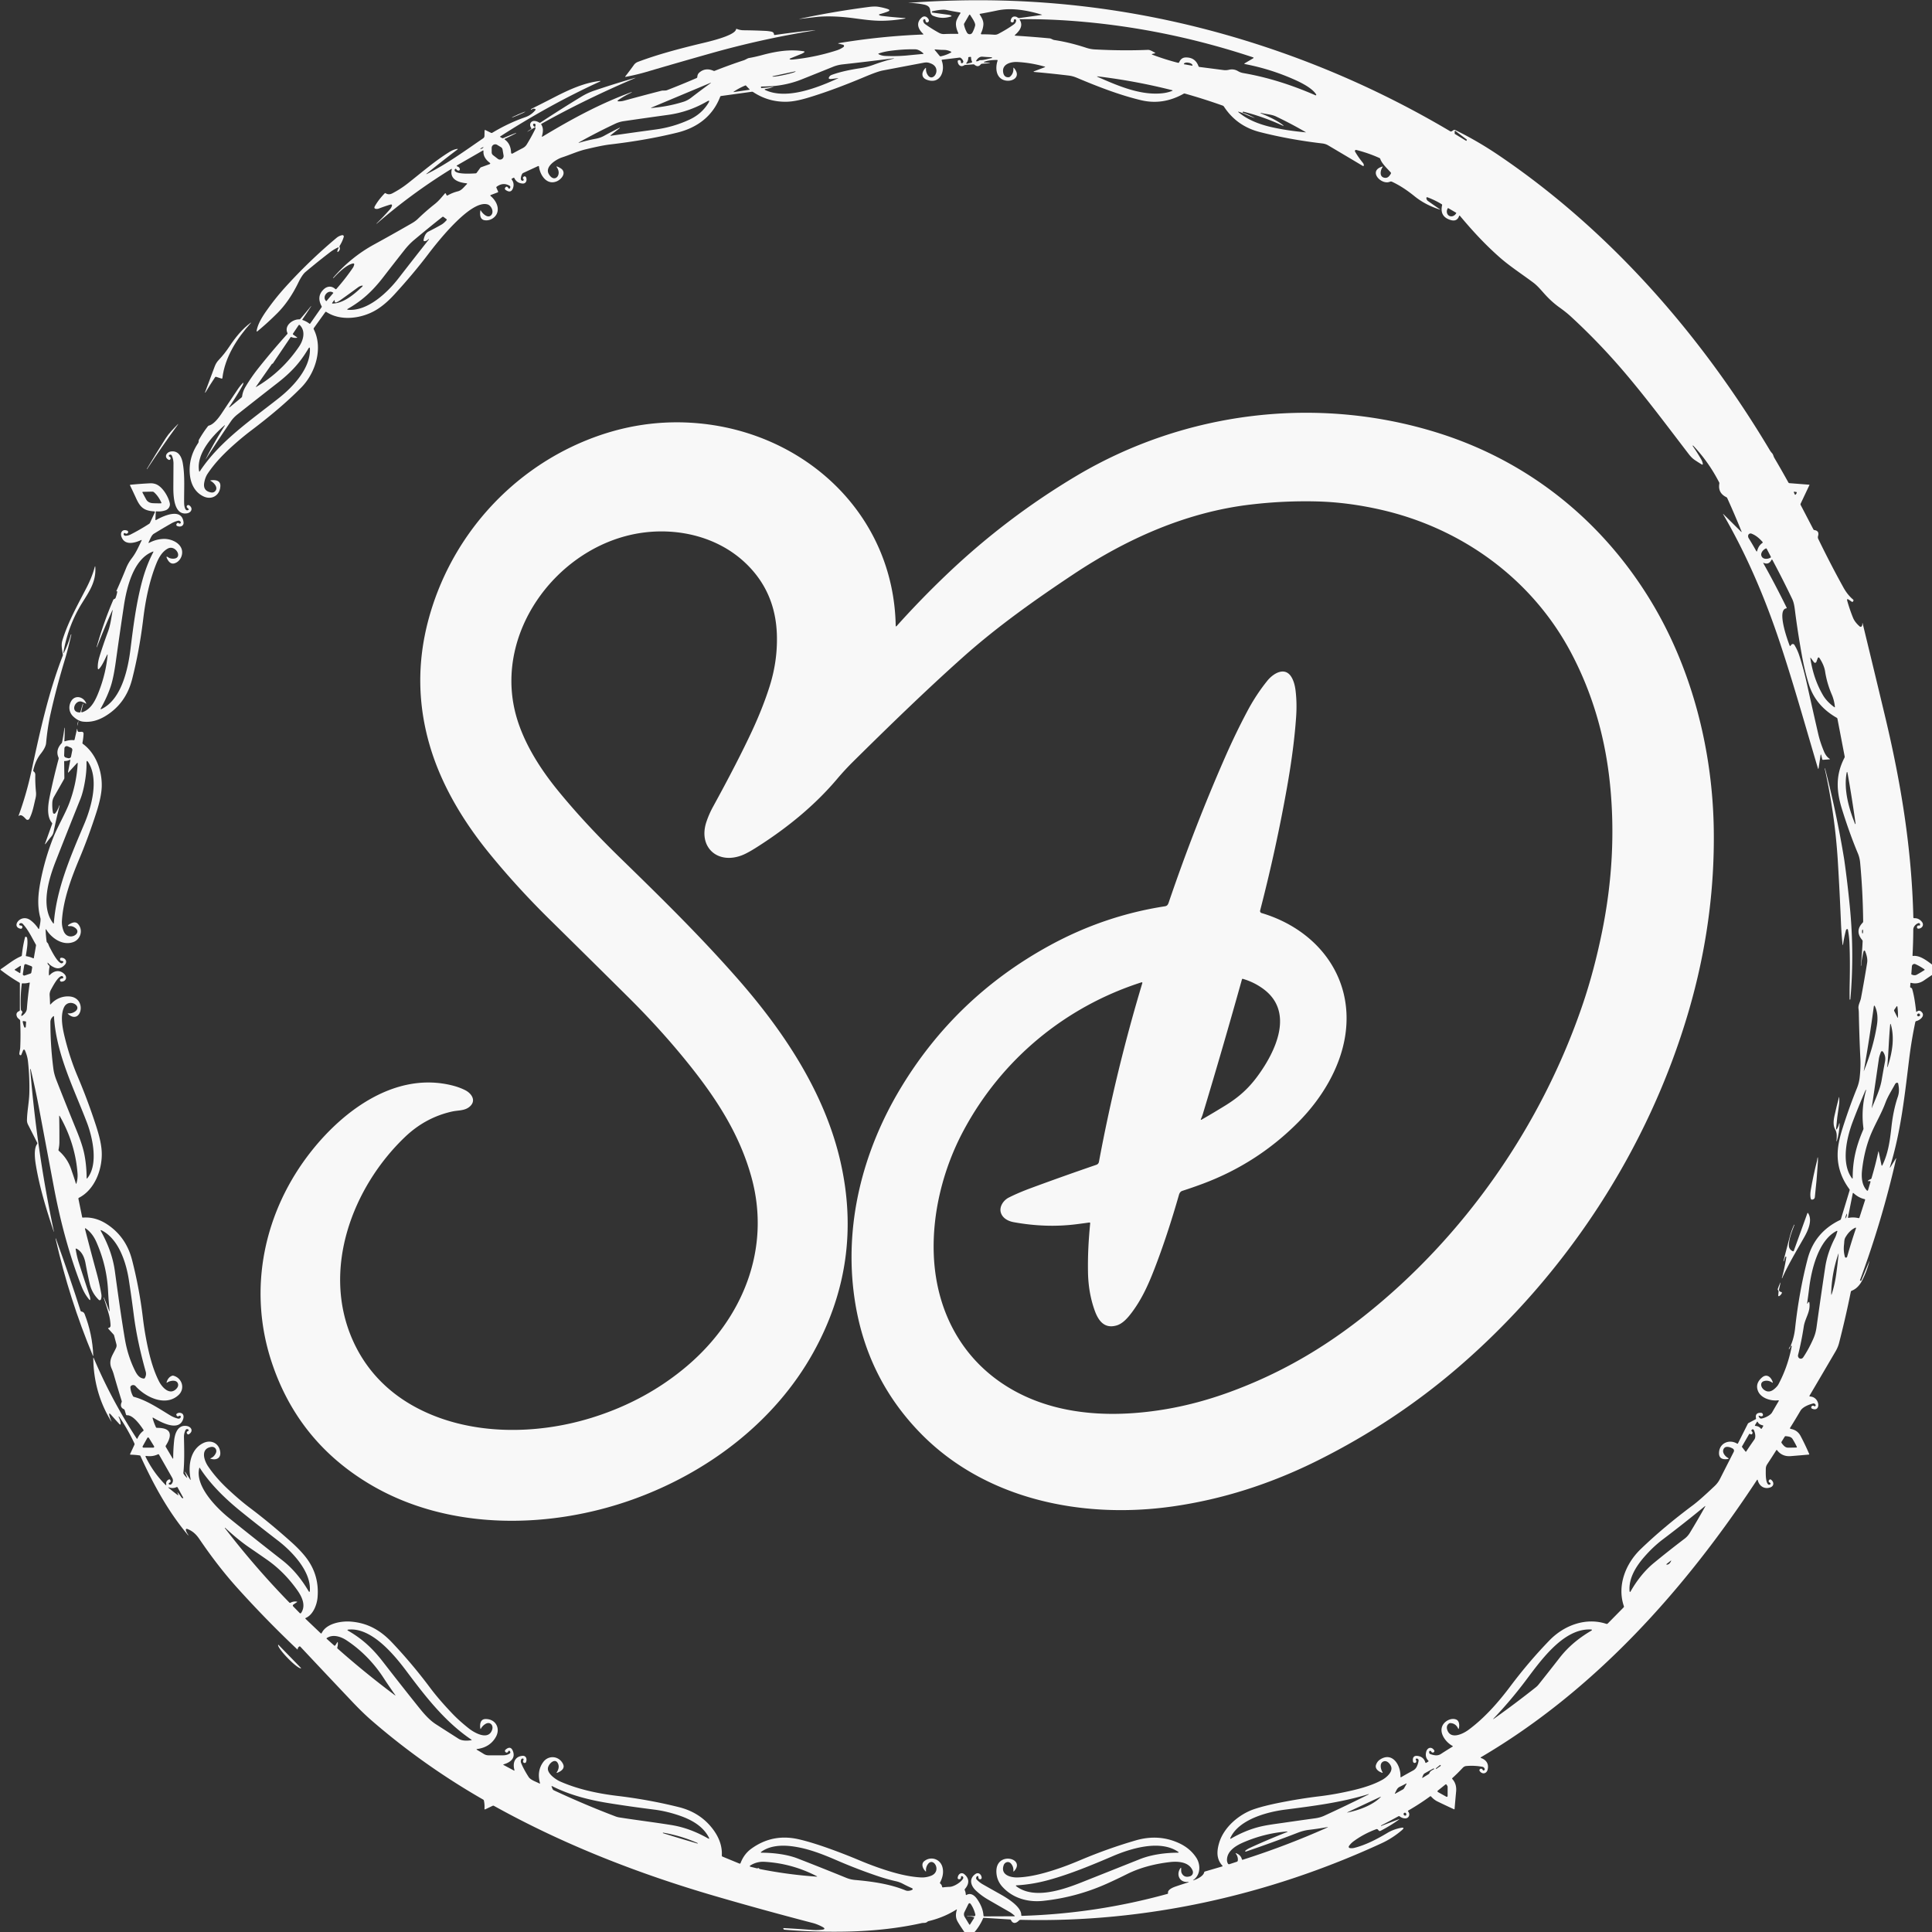 <?xml version="1.0" encoding="UTF-8" standalone="no"?>
<!DOCTYPE svg PUBLIC "-//W3C//DTD SVG 1.1//EN" "http://www.w3.org/Graphics/SVG/1.1/DTD/svg11.dtd">
<svg xmlns="http://www.w3.org/2000/svg" version="1.1" viewBox="0.00 0.00 1448.00 1448.00">
<rect x="0.00" y="0.00" width="1448.00" height="1448.00" fill="#333333" stroke="none"/>
<path fill="#f8f8f8" d="
  M 1448.00 722.88
  L 1448.00 730.74
  Q 1445.00 732.73 1442.06 734.77
  Q 1437.44 737.98 1432.28 736.61
  A 0.37 0.36 -80.4 0 0 1431.82 736.94
  L 1431.63 739.59
  Q 1431.60 739.98 1431.95 740.16
  L 1432.47 740.42
  Q 1432.98 740.68 1433.14 741.22
  C 1434.72 746.60 1435.44 752.44 1436.10 757.93
  Q 1436.18 758.63 1436.71 758.17
  Q 1438.46 756.66 1440.27 758.50
  C 1443.11 761.38 1438.94 764.65 1436.30 765.25
  Q 1435.63 765.41 1435.48 766.08
  Q 1432.62 779.60 1430.91 793.50
  C 1427.62 820.35 1424.66 848.22 1416.59 874.30
  Q 1416.07 875.98 1417.00 874.49
  L 1420.78 868.48
  Q 1421.32 867.61 1421.09 868.61
  Q 1410.47 915.24 1394.06 959.41
  Q 1393.89 959.85 1394.36 959.87
  L 1394.69 959.89
  Q 1394.95 959.90 1395.04 959.67
  L 1400.96 945.33
  A 0.05 0.05 0.0 0 1 1401.05 945.36
  Q 1399.16 952.85 1395.70 959.61
  Q 1392.69 965.50 1387.81 967.39
  Q 1387.26 967.61 1387.15 968.18
  Q 1383.45 986.66 1378.34 1006.59
  Q 1377.53 1009.73 1375.67 1012.91
  Q 1365.90 1029.60 1356.19 1046.08
  A 0.38 0.38 0.0 0 0 1356.50 1046.65
  C 1364.13 1046.91 1364.94 1058.62 1358.17 1055.81
  A 1.12 1.12 0.0 0 1 1357.84 1053.95
  Q 1358.67 1053.17 1359.65 1053.83
  Q 1360.26 1054.25 1360.69 1053.64
  Q 1361.14 1052.99 1360.14 1052.15
  A 1.36 1.35 -32.2 0 0 1358.94 1051.88
  C 1355.93 1052.62 1351.12 1054.39 1349.37 1057.39
  Q 1345.38 1064.21 1341.66 1070.12
  A 0.52 0.52 0.0 0 0 1342.01 1070.91
  Q 1347.11 1071.78 1349.44 1076.12
  Q 1352.67 1082.15 1355.95 1089.68
  Q 1356.15 1090.15 1355.64 1090.19
  Q 1349.05 1090.78 1342.20 1091.33
  Q 1335.64 1091.86 1331.88 1086.86
  A 0.35 0.35 0.0 0 0 1331.30 1086.89
  Q 1328.13 1091.93 1324.49 1097.44
  Q 1323.46 1099.00 1323.44 1100.83
  C 1323.41 1103.87 1323.13 1109.84 1324.93 1112.25
  Q 1325.27 1112.71 1325.85 1112.76
  Q 1326.52 1112.82 1326.87 1112.30
  A 0.66 0.65 30.8 0 0 1326.63 1111.36
  Q 1324.81 1110.39 1326.17 1109.02
  A 0.85 0.84 39.2 0 1 1327.25 1108.92
  C 1329.76 1110.64 1329.72 1113.77 1326.82 1114.79
  C 1322.30 1116.38 1318.53 1113.78 1317.43 1109.46
  Q 1317.21 1108.60 1316.73 1109.34
  C 1262.67 1191.50 1195.18 1266.92 1110.06 1316.93
  Q 1109.32 1317.36 1110.13 1317.65
  C 1114.07 1319.06 1116.10 1322.26 1114.88 1326.53
  C 1114.05 1329.47 1110.82 1330.01 1108.98 1327.33
  Q 1108.69 1326.90 1108.87 1326.42
  Q 1109.09 1325.81 1109.80 1325.63
  Q 1110.29 1325.51 1110.69 1325.82
  Q 1111.12 1326.16 1111.38 1326.64
  A 0.63 0.62 -31.7 0 0 1112.29 1326.85
  Q 1113.29 1326.15 1112.27 1324.89
  A 1.94 1.92 75.6 0 0 1111.12 1324.20
  Q 1105.15 1323.07 1098.96 1323.60
  Q 1097.43 1323.73 1096.25 1324.99
  Q 1092.50 1329.03 1088.55 1332.60
  Q 1088.15 1332.97 1088.52 1333.38
  Q 1091.87 1337.05 1091.33 1342.76
  Q 1090.68 1349.71 1090.19 1355.68
  Q 1090.15 1356.20 1089.66 1355.98
  Q 1083.44 1353.14 1077.40 1350.19
  Q 1074.73 1348.89 1072.57 1346.44
  Q 1072.23 1346.05 1071.81 1346.36
  Q 1064.50 1351.73 1055.54 1356.95
  Q 1055.01 1357.26 1055.41 1357.73
  C 1057.15 1359.78 1055.96 1362.91 1053.14 1362.85
  Q 1050.94 1362.80 1049.03 1361.34
  Q 1048.58 1361.00 1048.07 1361.27
  Q 1041.45 1364.91 1035.15 1368.13
  Q 1034.97 1368.22 1035.05 1368.41
  L 1035.06 1368.41
  Q 1035.13 1368.56 1035.28 1368.50
  Q 1041.75 1365.97 1048.21 1363.58
  Q 1049.27 1363.19 1048.35 1363.85
  Q 1041.93 1368.47 1034.75 1372.14
  Q 1033.74 1372.66 1033.12 1371.70
  Q 1032.85 1371.28 1032.43 1371.03
  Q 1031.98 1370.76 1031.49 1370.94
  Q 1022.23 1374.36 1014.62 1379.92
  Q 1012.41 1381.53 1011.00 1383.63
  A 0.94 0.94 0.0 0 0 1011.62 1385.08
  Q 1013.30 1385.38 1015.02 1384.95
  C 1023.53 1382.82 1032.07 1378.39 1039.92 1373.69
  C 1042.91 1371.90 1046.47 1370.61 1049.78 1369.97
  Q 1053.49 1369.26 1050.63 1371.73
  C 1046.24 1375.51 1041.06 1378.91 1035.73 1381.37
  C 951.08 1420.48 858.51 1441.18 765.17 1438.89
  Q 764.17 1438.86 763.67 1439.40
  C 761.71 1441.46 759.22 1442.22 757.71 1439.07
  Q 757.51 1438.64 757.03 1438.61
  L 737.46 1437.37
  Q 736.99 1437.34 736.80 1437.77
  Q 734.39 1443.37 730.44 1448.00
  L 722.77 1448.00
  Q 718.65 1441.93 717.57 1439.89
  Q 715.62 1436.21 717.12 1431.49
  Q 717.32 1430.85 716.75 1431.21
  Q 707.35 1437.11 696.07 1439.82
  Q 695.47 1439.96 695.01 1440.36
  C 693.70 1441.51 692.28 1441.00 690.67 1441.36
  Q 662.94 1447.53 629.20 1447.78
  Q 606.56 1447.95 587.90 1446.27
  A 0.82 0.81 82.1 0 1 587.20 1445.73
  L 587.09 1445.42
  Q 586.96 1445.05 587.35 1445.07
  Q 597.98 1445.62 608.50 1446.45
  Q 611.89 1446.72 615.80 1446.33
  Q 619.74 1445.93 616.24 1444.08
  C 614.16 1442.97 611.48 1441.86 609.18 1441.26
  Q 571.81 1431.53 536.06 1421.11
  C 478.28 1404.28 422.48 1382.49 370.19 1353.45
  A 1.06 1.05 -42.9 0 0 369.23 1353.42
  L 363.64 1356.09
  A 0.38 0.38 0.0 0 1 363.10 1355.72
  Q 363.32 1352.47 362.67 1349.46
  A 1.03 0.99 9.9 0 0 362.18 1348.79
  Q 317.17 1322.99 278.48 1289.45
  Q 271.87 1283.71 264.11 1275.52
  Q 244.79 1255.13 225.17 1234.22
  Q 224.70 1233.71 224.14 1234.12
  Q 223.17 1234.85 223.10 1236.07
  A 0.17 0.17 0.0 0 1 222.81 1236.19
  Q 199.53 1214.16 177.87 1190.13
  Q 163.41 1174.08 149.55 1153.66
  C 147.00 1149.90 144.32 1147.39 140.24 1145.87
  A 0.72 0.72 0.0 0 0 139.28 1146.72
  Q 139.74 1148.58 141.15 1150.39
  Q 141.23 1150.50 141.12 1150.59
  L 141.12 1150.60
  Q 141.01 1150.69 140.92 1150.58
  C 125.92 1132.75 115.03 1112.62 105.26 1091.24
  Q 105.09 1090.88 104.70 1090.82
  Q 101.26 1090.33 97.98 1090.26
  Q 97.29 1090.24 97.58 1089.62
  L 100.67 1082.99
  Q 100.97 1082.34 100.67 1081.69
  Q 95.85 1071.38 89.29 1061.71
  Q 89.19 1061.56 89.04 1061.65
  L 89.03 1061.65
  Q 88.83 1061.77 88.93 1061.98
  Q 90.08 1064.23 90.39 1066.45
  Q 90.69 1068.64 89.19 1067.01
  Q 86.21 1063.78 83.33 1060.48
  Q 81.22 1058.07 82.07 1061.16
  Q 82.64 1063.25 83.56 1065.35
  A 0.07 0.07 0.0 0 1 83.44 1065.42
  Q 70.23 1044.02 69.91 1017.94
  Q 69.90 1017.02 70.26 1017.87
  Q 83.48 1049.12 102.40 1078.10
  Q 102.76 1078.66 103.03 1078.06
  Q 104.66 1074.49 107.29 1072.52
  Q 107.84 1072.10 107.45 1071.53
  C 104.89 1067.72 99.66 1060.45 95.15 1060.70
  A 0.69 0.68 79.6 0 1 94.46 1060.22
  L 93.44 1056.88
  Q 93.29 1056.38 92.82 1056.16
  Q 89.57 1054.63 91.13 1050.96
  Q 91.35 1050.45 91.18 1049.92
  Q 88.19 1040.36 85.32 1030.28
  Q 84.65 1027.94 83.69 1025.77
  C 80.87 1019.40 84.68 1015.48 87.04 1010.08
  A 4.04 4.00 49.7 0 0 87.24 1007.44
  L 85.51 1000.90
  Q 85.41 1000.50 85.13 1000.20
  L 81.17 995.85
  Q 80.76 995.40 81.36 995.27
  Q 82.95 994.94 82.86 993.18
  Q 82.64 988.73 81.43 984.49
  Q 79.72 978.51 77.66 972.58
  Q 77.63 972.49 77.71 972.46
  L 77.72 972.45
  Q 77.85 972.40 77.91 972.53
  Q 79.96 977.55 81.75 982.23
  Q 82.24 983.50 82.10 982.15
  Q 81.39 975.02 81.02 967.82
  C 80.34 954.70 77.53 942.91 72.19 930.78
  Q 69.36 924.34 64.47 920.84
  Q 63.46 920.11 63.77 921.33
  Q 67.89 937.44 72.34 953.72
  Q 74.54 961.73 75.96 969.96
  Q 76.30 971.97 75.66 973.84
  A 0.97 0.97 0.0 0 1 74.06 974.23
  Q 68.88 969.17 67.27 962.20
  Q 65.51 954.53 64.10 946.82
  C 63.30 942.49 61.47 937.97 57.31 935.82
  A 0.42 0.41 9.0 0 0 56.71 936.25
  Q 57.62 941.76 58.97 946.00
  Q 63.15 959.11 67.18 971.11
  Q 67.56 972.25 67.65 973.46
  Q 67.77 975.08 66.73 973.83
  C 64.24 970.83 62.51 967.72 60.99 963.81
  C 51.62 939.78 44.99 914.28 40.34 889.53
  Q 34.62 859.12 28.99 829.16
  Q 26.64 816.69 23.04 801.48
  Q 22.98 801.26 22.84 801.21
  Q 22.78 801.19 22.73 801.20
  Q 22.63 801.22 22.64 801.35
  Q 27.68 863.08 40.41 923.03
  A 0.08 0.07 87.1 0 1 40.33 923.12
  Q 40.02 923.08 40.20 923.04
  Q 40.26 923.02 40.24 922.96
  C 34.84 906.84 29.70 890.11 26.90 873.32
  C 26.20 869.14 25.18 861.01 27.74 857.53
  Q 28.14 856.98 27.84 856.36
  Q 24.40 849.52 21.03 842.93
  Q 20.17 841.24 20.21 839.42
  C 20.37 832.45 21.83 825.86 21.99 819.13
  Q 22.27 807.24 20.95 795.34
  Q 20.49 791.25 18.63 787.10
  A 0.70 0.70 0.0 0 0 17.34 787.13
  L 16.00 790.47
  Q 15.78 791.01 15.21 790.85
  Q 14.83 790.73 14.64 790.35
  Q 14.47 789.99 14.51 789.57
  C 14.67 788.10 15.09 786.64 15.16 785.13
  Q 15.59 775.37 15.12 765.10
  Q 15.09 764.56 14.71 764.19
  C 14.00 763.51 13.19 763.06 12.77 762.12
  Q 11.41 759.04 14.43 757.75
  Q 14.89 757.55 14.89 757.04
  L 14.91 737.15
  Q 14.91 736.65 14.48 736.40
  Q 7.44 732.31 0.61 727.04
  Q 0.11 726.66 0.64 726.31
  C 5.73 722.99 10.28 719.01 15.83 716.70
  Q 16.33 716.49 16.38 715.95
  Q 17.05 709.24 18.74 702.52
  Q 18.86 702.02 19.37 702.09
  Q 20.17 702.20 20.32 703.00
  C 21.09 707.08 20.01 712.13 19.39 716.17
  Q 19.32 716.60 19.75 716.66
  Q 22.25 717.03 24.85 718.21
  Q 25.29 718.41 25.37 717.94
  L 26.97 708.78
  Q 27.06 708.28 26.80 707.83
  C 23.86 702.66 21.13 696.80 17.07 692.42
  A 1.71 1.67 -20.1 0 0 15.87 691.88
  Q 14.60 691.86 14.43 692.81
  A 0.67 0.67 0.0 0 0 14.98 693.60
  L 16.00 693.76
  A 0.83 0.82 83.8 0 1 16.65 694.29
  Q 16.92 695.00 16.54 695.60
  A 1.06 1.06 0.0 0 1 15.45 696.08
  C 7.92 694.65 15.64 684.30 22.90 689.74
  Q 26.25 692.24 28.69 695.96
  Q 29.15 696.66 29.34 695.85
  Q 30.73 689.73 30.28 688.10
  C 27.78 678.90 28.54 670.22 30.32 660.86
  Q 33.58 643.72 40.02 627.49
  C 42.97 620.06 48.94 609.75 51.83 602.16
  Q 57.29 587.78 58.24 572.35
  Q 58.30 571.29 57.59 572.07
  L 51.49 578.74
  Q 50.83 579.47 51.01 578.50
  L 52.69 569.73
  A 0.24 0.24 0.0 0 0 52.35 569.47
  Q 50.49 570.40 48.53 570.36
  Q 48.07 570.35 48.08 570.81
  L 48.24 583.04
  Q 48.24 583.52 48.00 583.94
  Q 44.40 590.32 40.50 597.13
  Q 39.30 599.21 39.20 601.64
  Q 39.04 605.63 39.69 609.06
  A 1.01 1.01 0.0 0 0 41.48 609.49
  Q 43.30 607.08 44.44 603.78
  Q 44.47 603.70 44.55 603.66
  Q 44.62 603.62 44.67 603.68
  Q 44.71 603.75 44.70 603.82
  Q 42.20 613.52 40.20 623.35
  Q 39.78 625.41 38.47 626.97
  Q 36.33 629.50 34.47 632.02
  Q 33.32 633.56 33.97 631.75
  L 39.06 617.56
  Q 39.24 617.06 38.89 616.66
  C 34.65 611.73 36.13 602.45 37.31 596.73
  Q 40.19 582.75 43.91 568.87
  Q 44.07 568.25 43.82 567.66
  Q 41.43 562.11 46.19 557.02
  Q 46.44 556.75 46.52 556.39
  Q 47.61 551.01 48.27 545.57
  Q 48.29 545.43 48.43 545.44
  L 48.43 545.44
  Q 48.50 545.44 48.50 545.51
  Q 48.55 550.62 48.24 555.13
  Q 48.20 555.74 48.78 555.55
  Q 52.32 554.43 55.21 554.75
  Q 55.79 554.82 55.92 554.24
  L 57.67 546.49
  Q 57.80 545.92 57.90 546.50
  L 58.11 547.62
  A 1.12 1.12 0.0 0 0 59.25 548.54
  L 61.00 548.47
  Q 62.73 548.41 62.63 550.13
  Q 62.45 553.43 61.80 556.75
  A 0.78 0.76 24.0 0 0 62.10 557.51
  C 71.97 564.67 76.60 577.91 76.25 589.58
  Q 76.02 597.19 72.20 609.03
  Q 66.34 627.22 59.67 643.14
  C 53.55 657.72 47.45 673.99 46.42 689.88
  Q 46.16 693.90 47.63 697.71
  C 50.91 706.18 62.10 699.69 56.43 695.48
  Q 54.47 694.02 52.53 694.11
  Q 49.53 694.24 52.09 692.67
  Q 56.16 690.18 58.24 692.27
  C 62.55 696.63 60.59 703.95 55.07 706.02
  C 47.27 708.94 39.06 703.58 34.77 696.87
  Q 34.17 695.93 34.21 697.05
  Q 34.34 701.21 34.94 705.60
  Q 35.02 706.13 35.43 706.47
  C 36.25 707.13 36.43 708.40 36.93 709.36
  C 38.59 712.52 42.56 720.65 45.74 721.90
  C 46.34 722.15 46.97 721.77 47.33 721.29
  Q 47.75 720.71 47.10 720.42
  Q 46.53 720.16 45.92 720.11
  A 0.97 0.96 84.7 0 1 45.08 719.41
  Q 44.96 719.02 45.03 718.62
  Q 45.16 717.85 45.94 717.83
  C 48.92 717.74 50.83 720.67 48.59 723.09
  Q 45.01 726.97 40.73 725.10
  Q 37.88 723.85 36.03 721.73
  Q 35.59 721.23 35.68 721.90
  Q 35.72 722.27 35.86 722.63
  Q 36.00 723.00 36.35 723.22
  Q 37.29 723.82 37.07 724.95
  Q 36.53 727.74 36.69 730.72
  Q 36.72 731.36 37.17 730.89
  C 40.34 727.50 44.68 726.55 48.24 730.04
  C 50.64 732.40 49.48 735.58 46.15 735.73
  Q 45.52 735.75 45.17 735.29
  Q 44.77 734.76 45.08 734.06
  A 1.03 1.01 5.7 0 1 45.80 733.48
  L 46.99 733.24
  A 0.54 0.54 0.0 0 0 47.38 732.51
  L 47.24 732.15
  Q 46.96 731.44 46.20 731.55
  C 43.37 731.97 39.85 738.75 38.25 741.65
  Q 37.06 743.80 37.21 745.93
  Q 37.45 749.29 37.50 752.31
  Q 37.52 753.23 38.13 752.54
  C 41.67 748.60 46.91 746.37 52.20 746.83
  C 65.69 748.00 60.87 768.73 51.01 759.98
  Q 50.43 759.46 51.20 759.52
  Q 53.93 759.72 56.20 758.15
  C 62.33 753.93 51.13 747.59 47.84 755.27
  C 45.01 761.86 46.98 771.19 48.65 777.93
  Q 52.41 793.11 58.10 806.56
  C 62.67 817.33 66.78 828.16 70.58 839.49
  C 73.33 847.70 76.23 856.60 76.28 864.87
  C 76.37 877.19 70.76 891.81 59.17 897.71
  Q 58.67 897.96 58.78 898.51
  L 61.57 912.17
  Q 61.66 912.62 62.11 912.58
  Q 71.57 911.83 80.35 917.64
  Q 94.55 927.04 98.99 944.36
  Q 104.40 965.43 107.02 987.18
  Q 108.06 995.89 109.55 1003.69
  C 111.60 1014.45 114.30 1025.73 119.18 1035.31
  C 121.41 1039.70 127.10 1046.07 132.08 1040.98
  Q 133.78 1039.25 133.49 1037.50
  C 132.87 1033.68 127.50 1034.65 125.24 1036.22
  Q 124.69 1036.60 124.88 1035.95
  Q 125.97 1032.25 128.91 1031.14
  Q 129.47 1030.92 130.06 1031.08
  C 136.48 1032.86 138.91 1040.74 133.86 1045.50
  C 124.12 1054.67 108.89 1047.07 101.64 1038.89
  C 100.72 1037.85 99.12 1037.81 98.15 1038.74
  A 1.45 1.44 66.1 0 0 97.71 1039.89
  Q 97.99 1043.26 99.65 1046.34
  Q 99.89 1046.79 100.38 1046.92
  C 109.90 1049.46 119.09 1055.65 127.39 1060.70
  Q 130.15 1062.38 133.30 1063.19
  C 134.23 1063.44 135.25 1063.02 135.49 1062.01
  A 0.77 0.76 -82.4 0 0 134.77 1061.06
  Q 134.35 1061.05 134.01 1061.32
  Q 133.22 1061.96 132.60 1061.16
  L 132.31 1060.78
  A 0.87 0.87 0.0 0 1 132.49 1059.55
  Q 134.03 1058.42 135.90 1059.12
  C 137.78 1059.82 137.80 1062.02 137.27 1063.60
  C 133.99 1073.42 120.29 1065.76 115.01 1062.66
  Q 114.15 1062.15 114.43 1063.11
  Q 115.42 1066.57 116.86 1069.64
  Q 117.10 1070.15 117.66 1070.15
  Q 122.86 1070.13 125.19 1071.66
  C 129.37 1074.42 126.35 1080.19 124.32 1083.39
  Q 123.97 1083.94 124.30 1084.50
  L 129.23 1092.83
  Q 129.80 1093.80 129.81 1092.67
  Q 129.84 1086.22 130.50 1079.79
  C 131.04 1074.57 133.10 1067.83 139.79 1068.73
  C 143.49 1069.24 145.16 1072.70 141.58 1074.93
  Q 140.94 1075.33 140.44 1074.76
  Q 139.19 1073.31 141.05 1072.47
  Q 141.75 1072.16 141.25 1071.57
  Q 140.71 1070.94 139.88 1071.13
  Q 139.39 1071.24 139.15 1071.69
  Q 137.83 1074.13 137.88 1077.02
  C 138.05 1085.84 138.34 1094.92 137.45 1103.78
  Q 137.40 1104.31 137.69 1104.75
  Q 138.61 1106.13 139.86 1107.36
  Q 140.48 1107.98 140.17 1107.16
  Q 139.46 1105.26 138.57 1103.35
  Q 138.52 1103.24 138.63 1103.18
  L 138.63 1103.18
  Q 138.78 1103.10 138.87 1103.23
  Q 140.69 1106.05 142.38 1108.65
  Q 143.06 1109.68 142.82 1108.47
  C 140.91 1098.57 142.54 1086.48 152.15 1081.65
  C 157.79 1078.81 163.74 1081.27 164.96 1087.54
  C 165.95 1092.62 162.43 1094.66 157.92 1093.33
  Q 157.32 1093.15 157.90 1092.92
  Q 160.50 1091.86 161.78 1089.05
  C 162.97 1086.43 160.95 1083.99 158.22 1084.46
  C 150.09 1085.86 152.92 1094.46 155.89 1098.89
  Q 161.68 1107.51 170.67 1115.94
  Q 179.65 1124.36 187.33 1130.13
  Q 202.35 1141.43 218.46 1155.87
  Q 224.61 1161.38 228.79 1166.60
  Q 239.54 1180.06 237.99 1197.39
  C 237.50 1202.89 234.60 1210.26 229.23 1212.59
  Q 228.56 1212.88 229.09 1213.38
  L 240.26 1224.02
  Q 240.82 1224.56 241.16 1223.86
  C 244.65 1216.72 255.63 1214.81 262.86 1215.36
  C 275.67 1216.34 285.25 1221.97 293.82 1231.03
  Q 309.11 1247.21 322.32 1264.90
  C 327.33 1271.60 333.06 1278.04 338.81 1284.10
  Q 344.11 1289.69 351.39 1295.43
  C 355.71 1298.84 365.98 1304.63 368.82 1296.52
  C 370.05 1293.02 367.30 1289.99 363.80 1292.09
  Q 361.67 1293.37 360.44 1295.56
  Q 360.12 1296.13 360.01 1295.48
  C 359.50 1292.53 359.96 1288.50 363.72 1288.39
  C 371.30 1288.17 375.39 1295.16 371.62 1301.84
  Q 367.30 1309.49 357.73 1310.85
  Q 356.66 1311.01 357.60 1311.55
  Q 360.01 1312.94 362.47 1314.49
  Q 364.19 1315.57 366.12 1315.58
  Q 371.84 1315.63 377.01 1315.58
  Q 380.09 1315.56 382.07 1314.16
  Q 382.54 1313.82 382.48 1313.25
  Q 382.42 1312.78 382.14 1312.47
  Q 381.44 1311.73 380.96 1312.62
  Q 380.14 1314.13 378.93 1313.21
  A 1.17 1.17 0.0 0 1 378.86 1311.40
  Q 382.77 1307.97 384.46 1312.52
  C 386.51 1318.02 382.13 1320.98 377.60 1322.31
  Q 376.85 1322.53 377.54 1322.89
  L 385.05 1326.91
  Q 385.74 1327.28 385.54 1326.52
  C 384.17 1321.53 385.59 1316.55 391.50 1315.97
  C 394.38 1315.68 395.20 1318.51 394.21 1320.74
  Q 394.00 1321.23 393.46 1321.31
  Q 392.68 1321.42 392.24 1320.83
  Q 391.90 1320.39 392.06 1319.84
  L 392.38 1318.76
  Q 392.57 1318.10 391.90 1317.99
  Q 391.48 1317.92 391.12 1318.13
  Q 390.77 1318.32 390.61 1318.71
  Q 390.04 1320.01 390.57 1321.32
  Q 392.50 1326.07 396.20 1331.81
  C 397.65 1334.08 401.75 1335.36 404.10 1336.61
  Q 404.90 1337.03 404.66 1336.16
  C 403.18 1330.67 403.71 1325.29 407.14 1320.64
  C 411.26 1315.07 419.17 1316.07 422.03 1322.19
  C 423.62 1325.60 420.25 1327.69 417.64 1328.66
  Q 416.89 1328.94 417.32 1328.26
  Q 419.47 1324.88 418.33 1322.02
  C 416.37 1317.10 411.38 1321.54 410.70 1324.87
  C 409.83 1329.14 416.49 1333.72 419.83 1335.19
  C 433.15 1341.08 448.27 1344.27 462.71 1345.99
  Q 486.36 1348.81 508.78 1354.41
  Q 524.21 1358.26 533.49 1369.88
  Q 541.56 1379.99 540.99 1390.62
  Q 540.95 1391.27 541.56 1391.52
  L 554.07 1396.68
  Q 554.80 1396.98 555.08 1396.24
  Q 557.64 1389.54 563.08 1385.59
  Q 578.88 1374.11 598.28 1378.43
  Q 607.37 1380.46 620.82 1385.24
  Q 632.31 1389.33 644.03 1394.25
  Q 651.55 1397.41 658.75 1399.91
  C 668.82 1403.40 679.65 1406.52 690.12 1407.10
  Q 693.88 1407.31 697.64 1405.92
  C 706.38 1402.71 699.48 1391.05 695.28 1397.39
  Q 693.80 1399.61 694.04 1402.29
  Q 694.09 1402.92 693.64 1402.48
  C 691.63 1400.55 690.07 1396.90 692.84 1394.79
  C 697.79 1391.00 704.62 1393.29 706.30 1399.24
  Q 707.83 1404.68 704.57 1410.87
  Q 704.31 1411.37 704.74 1411.72
  Q 705.84 1412.62 706.07 1414.02
  Q 706.18 1414.63 706.79 1414.56
  Q 709.24 1414.24 711.88 1414.15
  C 714.95 1414.05 720.51 1410.63 721.86 1407.83
  A 1.18 1.17 -72.3 0 0 721.00 1406.16
  Q 720.21 1406.02 720.25 1406.96
  Q 720.30 1408.27 719.00 1408.46
  Q 718.72 1408.50 718.45 1408.42
  A 0.92 0.91 -80.6 0 1 717.77 1407.46
  C 717.96 1404.64 720.53 1402.72 722.94 1404.84
  C 726.79 1408.22 726.33 1412.11 723.24 1415.71
  Q 722.86 1416.15 723.09 1416.68
  Q 723.75 1418.19 723.86 1419.93
  Q 723.90 1420.49 724.39 1420.21
  C 727.66 1418.37 730.50 1420.70 732.30 1423.28
  Q 736.70 1429.56 737.10 1435.70
  Q 737.14 1436.30 737.74 1436.30
  L 759.99 1436.21
  Q 761.00 1436.21 760.21 1435.58
  C 759.17 1434.74 758.02 1433.75 756.88 1433.10
  Q 748.68 1428.42 740.43 1423.64
  Q 735.58 1420.84 731.42 1416.95
  C 727.48 1413.27 726.00 1407.98 731.15 1404.48
  C 733.41 1402.94 735.59 1404.97 735.74 1407.29
  Q 735.77 1407.84 735.37 1408.20
  Q 734.83 1408.69 734.12 1408.43
  C 733.39 1408.16 733.22 1407.35 733.27 1406.66
  Q 733.30 1406.22 732.87 1406.12
  Q 731.96 1405.91 731.62 1407.33
  A 1.37 1.36 -59.1 0 0 731.93 1408.58
  Q 733.93 1410.77 736.57 1412.27
  Q 742.99 1415.92 749.28 1419.44
  C 754.12 1422.16 765.50 1428.75 765.41 1435.27
  Q 765.40 1435.91 766.04 1435.90
  Q 821.58 1434.21 874.93 1419.45
  Q 875.53 1419.29 875.42 1418.68
  C 874.97 1416.27 879.24 1414.55 881.01 1413.94
  Q 885.56 1412.37 889.86 1411.06
  Q 892.00 1410.41 889.76 1410.49
  C 883.81 1410.69 881.41 1404.71 884.74 1400.14
  Q 885.25 1399.45 885.26 1400.30
  C 885.27 1401.47 885.14 1402.89 885.69 1403.95
  Q 887.58 1407.59 891.90 1406.24
  C 893.76 1405.66 894.57 1403.71 893.82 1401.91
  C 891.14 1395.40 882.88 1394.88 876.75 1395.60
  Q 858.36 1397.77 844.57 1404.66
  Q 836.76 1408.56 829.46 1411.83
  Q 806.69 1422.01 781.83 1424.66
  C 770.34 1425.88 759.12 1422.65 751.41 1414.26
  Q 746.86 1409.32 746.77 1402.68
  C 746.58 1387.26 769.12 1392.70 759.98 1402.45
  Q 759.46 1403.00 759.51 1402.24
  Q 759.71 1399.03 757.72 1396.73
  C 755.93 1394.65 753.06 1395.58 752.23 1397.96
  C 749.68 1405.26 757.48 1407.28 762.71 1407.11
  C 773.05 1406.78 784.59 1403.46 794.76 1399.93
  Q 801.27 1397.68 809.54 1394.19
  Q 830.39 1385.39 851.17 1379.36
  Q 868.28 1374.39 883.50 1381.33
  Q 891.97 1385.20 896.61 1392.34
  C 899.97 1397.52 899.90 1405.28 894.27 1409.10
  A 0.11 0.11 0.0 0 0 894.37 1409.30
  C 896.88 1408.53 901.84 1406.27 902.50 1403.30
  Q 902.61 1402.79 903.11 1402.65
  L 915.96 1398.88
  Q 916.55 1398.70 916.14 1398.25
  C 911.65 1393.39 911.90 1387.56 913.65 1381.48
  C 917.14 1369.34 928.94 1359.55 940.29 1355.81
  Q 947.84 1353.31 959.39 1351.02
  Q 974.59 1348.01 988.57 1346.33
  Q 997.86 1345.22 1007.31 1343.25
  C 1017.23 1341.19 1027.64 1338.62 1036.11 1333.88
  C 1039.12 1332.20 1044.09 1327.96 1042.61 1323.97
  C 1041.80 1321.78 1039.37 1319.08 1036.80 1320.21
  C 1033.76 1321.55 1034.79 1325.96 1036.16 1328.20
  Q 1036.55 1328.84 1035.83 1328.62
  C 1033.29 1327.84 1030.21 1325.65 1031.35 1322.58
  Q 1032.27 1320.08 1034.33 1318.74
  C 1043.76 1312.61 1049.93 1323.30 1049.62 1331.48
  Q 1049.59 1332.29 1050.29 1331.88
  Q 1054.41 1329.48 1059.05 1326.97
  Q 1061.06 1325.88 1061.96 1323.83
  Q 1063.04 1321.37 1063.22 1319.43
  A 1.18 1.16 -61.0 0 0 1063.01 1318.67
  Q 1062.56 1318.05 1061.95 1318.03
  Q 1060.67 1317.98 1061.24 1319.14
  Q 1061.92 1320.53 1060.91 1321.12
  A 1.26 1.26 0.0 0 1 1059.02 1320.21
  Q 1058.29 1315.24 1063.00 1316.13
  Q 1067.08 1316.90 1068.25 1320.90
  Q 1068.43 1321.50 1068.97 1321.17
  L 1070.38 1320.31
  Q 1070.91 1319.99 1070.47 1319.55
  Q 1067.97 1317.03 1068.85 1313.17
  C 1069.62 1309.77 1072.80 1308.73 1074.86 1311.76
  Q 1075.20 1312.26 1074.95 1312.81
  Q 1074.64 1313.50 1073.86 1313.52
  Q 1073.26 1313.54 1072.91 1313.07
  L 1072.51 1312.53
  Q 1072.26 1312.19 1071.83 1312.23
  Q 1070.96 1312.32 1071.14 1313.59
  A 1.31 1.31 0.0 0 0 1072.00 1314.66
  C 1074.54 1315.55 1077.35 1316.23 1079.85 1314.62
  Q 1084.28 1311.74 1088.59 1309.12
  Q 1089.12 1308.79 1088.57 1308.50
  C 1083.21 1305.60 1077.21 1297.46 1082.32 1291.54
  C 1084.40 1289.14 1088.30 1287.45 1091.46 1288.79
  C 1093.84 1289.80 1093.95 1293.39 1093.33 1295.52
  Q 1093.14 1296.16 1092.87 1295.55
  Q 1091.12 1291.63 1087.01 1291.42
  Q 1086.44 1291.39 1085.99 1291.73
  Q 1083.73 1293.41 1084.65 1296.36
  C 1087.07 1304.03 1096.28 1299.68 1100.58 1296.51
  C 1112.66 1287.62 1123.02 1275.79 1131.96 1263.88
  Q 1145.95 1245.25 1161.34 1229.39
  C 1172.48 1217.92 1188.83 1212.06 1203.90 1217.05
  Q 1204.52 1217.25 1204.98 1216.79
  L 1216.82 1204.77
  Q 1217.25 1204.33 1217.05 1203.74
  C 1211.86 1188.53 1218.30 1171.99 1229.60 1161.11
  Q 1246.67 1144.64 1268.80 1128.14
  Q 1274.04 1124.24 1285.12 1113.73
  Q 1287.61 1111.37 1289.11 1108.39
  Q 1294.39 1097.95 1299.29 1088.37
  Q 1300.24 1086.51 1298.40 1085.53
  Q 1296.41 1084.47 1294.70 1084.40
  Q 1292.26 1084.31 1291.56 1086.65
  C 1290.87 1088.94 1293.05 1091.54 1294.97 1092.61
  Q 1296.27 1093.34 1294.80 1093.54
  Q 1287.88 1094.46 1288.41 1088.26
  C 1289.00 1081.33 1296.31 1078.53 1301.93 1081.98
  A 0.46 0.45 29.0 0 0 1302.57 1081.80
  L 1309.95 1067.11
  Q 1310.16 1066.70 1310.56 1066.49
  L 1315.74 1063.74
  Q 1316.20 1063.50 1316.10 1062.98
  Q 1315.20 1058.67 1319.88 1058.87
  A 1.42 1.42 0.0 0 1 1321.17 1059.80
  Q 1321.64 1061.05 1320.63 1061.41
  C 1319.79 1061.71 1319.43 1061.34 1318.68 1061.13
  Q 1317.78 1060.87 1318.18 1061.72
  Q 1318.94 1063.34 1320.14 1063.17
  C 1322.61 1062.82 1326.85 1060.82 1328.13 1058.61
  Q 1330.65 1054.22 1333.04 1050.19
  Q 1333.52 1049.40 1332.59 1049.51
  C 1327.20 1050.17 1319.85 1047.89 1317.66 1042.70
  Q 1315.23 1036.97 1320.64 1032.36
  C 1324.35 1029.20 1327.61 1032.39 1328.65 1035.97
  Q 1328.83 1036.59 1328.29 1036.24
  Q 1325.28 1034.26 1322.31 1035.04
  C 1318.85 1035.94 1319.66 1039.69 1321.91 1041.48
  Q 1325.66 1044.46 1329.68 1041.14
  Q 1332.01 1039.22 1332.96 1037.42
  Q 1339.89 1024.40 1342.81 1009.30
  Q 1342.89 1008.88 1342.70 1008.77
  Q 1342.49 1008.64 1342.02 1008.71
  Q 1344.62 1002.62 1345.37 995.75
  Q 1348.37 968.24 1354.71 943.77
  Q 1359.93 923.60 1379.12 914.36
  Q 1379.61 914.13 1379.76 913.62
  L 1386.25 892.19
  Q 1386.41 891.67 1386.08 891.23
  Q 1375.97 877.59 1377.47 861.37
  Q 1378.07 854.86 1380.85 846.00
  Q 1385.83 830.20 1391.78 815.48
  Q 1393.33 811.64 1393.78 807.64
  Q 1394.64 800.01 1394.32 793.49
  Q 1393.49 776.65 1393.16 759.02
  Q 1393.13 757.50 1392.92 756.04
  C 1392.51 753.28 1394.26 750.78 1394.78 748.03
  Q 1397.22 735.09 1399.38 721.63
  C 1399.87 718.60 1398.94 715.50 1397.82 712.74
  A 0.50 0.50 0.0 0 0 1397.10 712.50
  Q 1396.78 712.68 1396.69 713.04
  Q 1395.29 718.63 1394.90 723.64
  Q 1394.89 723.82 1394.71 723.80
  L 1394.70 723.80
  Q 1394.64 723.79 1394.65 723.73
  Q 1395.60 714.14 1396.01 705.53
  Q 1396.04 704.95 1395.67 704.50
  Q 1390.01 697.79 1396.00 691.59
  Q 1396.42 691.16 1396.41 690.55
  Q 1396.17 668.35 1394.14 646.47
  Q 1393.80 642.85 1392.48 639.68
  C 1388.02 629.02 1384.00 617.66 1380.48 606.27
  C 1376.16 592.30 1375.83 580.60 1382.39 567.91
  Q 1382.64 567.43 1382.54 566.90
  L 1377.13 538.73
  Q 1377.03 538.20 1376.56 537.94
  Q 1360.82 528.94 1355.80 513.16
  Q 1352.63 503.17 1350.45 491.01
  Q 1347.31 473.51 1345.32 457.76
  C 1344.94 454.73 1344.53 451.63 1343.17 448.81
  Q 1336.21 434.27 1328.45 419.75
  Q 1328.03 418.96 1327.61 419.75
  Q 1325.58 423.57 1321.76 421.84
  A 0.17 0.16 -3.0 0 0 1321.55 422.07
  Q 1330.35 437.74 1339.04 455.38
  Q 1339.27 455.87 1338.74 455.96
  C 1331.61 457.15 1339.57 479.40 1341.28 483.76
  Q 1341.57 484.51 1342.07 483.87
  L 1342.58 483.22
  A 1.40 1.39 -41.9 0 1 1344.87 483.34
  Q 1347.10 486.97 1348.45 491.07
  Q 1351.66 500.78 1354.29 512.66
  Q 1358.48 531.61 1362.74 550.12
  Q 1364.17 556.33 1367.06 563.24
  Q 1368.62 566.98 1371.14 568.61
  Q 1371.84 569.06 1371.01 569.13
  L 1366.35 569.48
  Q 1365.86 569.52 1365.74 569.05
  L 1365.06 566.24
  Q 1364.68 564.69 1364.44 566.26
  L 1363.04 575.56
  Q 1362.83 576.94 1362.43 575.60
  C 1353.18 544.48 1344.34 512.66 1333.89 481.30
  C 1322.92 448.34 1309.13 415.87 1291.65 385.76
  Q 1291.06 384.74 1291.89 385.57
  L 1304.85 398.42
  Q 1305.57 399.12 1305.19 398.19
  Q 1300.41 386.28 1294.56 373.38
  Q 1294.32 372.85 1293.79 372.58
  Q 1287.44 369.44 1288.61 362.48
  Q 1288.70 361.96 1288.46 361.49
  Q 1280.52 346.10 1269.01 333.99
  Q 1268.88 333.85 1268.74 333.97
  L 1268.73 333.98
  Q 1268.55 334.12 1268.68 334.31
  Q 1271.79 338.73 1274.98 344.22
  Q 1275.99 345.96 1276.23 347.70
  A 0.46 0.46 0.0 0 1 1275.53 348.16
  Q 1272.73 346.48 1270.17 344.75
  Q 1267.89 343.20 1265.85 340.55
  C 1250.30 320.30 1235.08 299.79 1218.41 280.10
  Q 1198.99 257.16 1177.18 237.10
  Q 1173.88 234.06 1168.57 230.25
  Q 1163.05 226.29 1157.89 220.62
  C 1155.05 217.50 1152.49 214.28 1149.09 211.74
  C 1140.58 205.37 1131.57 199.58 1123.90 192.81
  C 1112.71 182.92 1103.50 172.87 1094.28 161.86
  Q 1093.78 161.27 1093.53 161.99
  Q 1091.96 166.39 1087.05 164.85
  Q 1078.88 162.30 1080.84 153.80
  Q 1080.95 153.31 1080.52 153.05
  Q 1075.61 150.04 1070.07 147.95
  Q 1068.88 147.50 1069.08 148.77
  Q 1069.28 149.96 1070.30 150.69
  Q 1074.68 153.82 1079.25 156.92
  Q 1079.74 157.25 1079.18 157.08
  Q 1068.28 153.62 1060.25 147.14
  C 1054.94 142.85 1049.42 139.07 1043.25 136.20
  Q 1042.51 135.85 1041.76 136.19
  C 1035.37 139.02 1024.98 128.15 1035.96 124.86
  Q 1036.60 124.67 1036.22 125.21
  C 1034.64 127.50 1033.56 132.39 1037.49 133.20
  C 1040.01 133.73 1041.25 132.09 1042.37 130.25
  Q 1042.72 129.67 1042.27 129.17
  C 1039.87 126.47 1035.62 122.62 1034.50 119.12
  Q 1034.35 118.64 1033.90 118.44
  Q 1025.77 114.74 1016.52 112.39
  A 0.84 0.84 0.0 0 0 1015.59 113.63
  Q 1018.12 117.97 1021.47 122.07
  Q 1022.15 122.90 1022.18 123.93
  A 0.50 0.50 0.0 0 1 1021.43 124.38
  Q 1008.12 116.45 995.37 108.91
  Q 993.48 107.79 990.94 107.50
  Q 966.35 104.61 944.29 98.99
  Q 926.93 94.57 917.34 79.91
  A 2.01 1.99 82.5 0 0 916.35 79.14
  Q 902.43 74.18 888.12 70.15
  Q 887.58 70.00 887.09 70.27
  Q 871.53 79.00 855.18 75.10
  C 839.12 71.27 822.74 64.91 806.94 58.24
  Q 803.98 56.99 800.97 56.63
  Q 787.86 55.05 775.35 53.96
  Q 773.96 53.84 775.26 53.34
  L 782.94 50.42
  Q 783.69 50.14 782.92 49.92
  Q 772.80 47.02 762.55 46.47
  C 757.85 46.21 750.66 47.95 751.89 54.40
  Q 752.60 58.14 756.02 57.89
  Q 756.54 57.85 756.93 57.52
  Q 759.75 55.15 759.51 51.22
  Q 759.46 50.40 760.00 51.02
  C 765.97 57.99 758.02 62.07 752.24 59.97
  C 746.33 57.83 745.94 50.68 747.64 45.57
  Q 747.85 44.95 747.19 44.94
  Q 741.90 44.91 738.30 46.09
  Q 736.35 46.72 738.40 46.84
  Q 740.04 46.94 741.69 47.25
  Q 741.83 47.27 741.81 47.41
  L 741.81 47.41
  Q 741.80 47.48 741.74 47.48
  Q 738.77 47.50 735.88 47.80
  Q 735.36 47.85 735.03 48.26
  Q 733.03 50.77 730.36 48.51
  Q 729.97 48.18 729.46 48.22
  L 723.54 48.67
  Q 722.97 48.71 722.50 49.01
  C 719.97 50.63 717.80 48.48 717.79 45.89
  Q 717.78 45.30 718.35 45.15
  Q 720.25 44.66 720.19 46.69
  A 0.67 0.67 0.0 0 0 721.19 47.29
  L 721.42 47.16
  A 1.10 1.08 -23.7 0 0 721.93 45.88
  Q 721.50 44.48 720.10 43.45
  Q 719.64 43.11 719.06 43.18
  L 706.27 44.72
  Q 705.58 44.80 705.82 45.45
  C 708.73 53.30 704.57 63.52 694.63 59.77
  C 690.08 58.06 690.77 53.95 693.56 51.06
  Q 694.04 50.56 694.01 51.25
  Q 693.88 54.14 695.41 56.36
  C 699.43 62.16 706.24 51.15 697.88 47.67
  C 695.91 46.84 694.56 46.59 692.32 47.01
  Q 677.05 49.89 661.56 52.84
  Q 657.71 53.57 648.02 57.64
  C 635.18 63.04 621.95 68.13 609.03 72.19
  C 602.61 74.21 595.61 76.23 588.92 76.27
  Q 575.62 76.35 564.53 69.03
  Q 564.01 68.70 563.40 68.78
  L 540.49 71.94
  Q 539.96 72.01 539.76 72.52
  C 534.15 87.11 522.56 95.72 507.55 99.41
  Q 484.39 105.11 456.84 108.32
  Q 451.14 108.99 438.90 111.94
  C 432.74 113.43 427.30 116.00 421.37 117.92
  C 417.16 119.28 408.06 124.72 411.31 130.44
  C 415.39 137.60 421.40 131.23 417.39 125.47
  Q 416.68 124.45 417.84 124.91
  Q 419.38 125.52 420.74 126.52
  Q 421.91 127.37 422.27 128.77
  C 423.03 131.73 419.80 134.81 417.40 135.85
  C 409.74 139.15 404.70 131.14 403.96 124.85
  A 0.48 0.48 0.0 0 0 403.29 124.47
  L 392.15 129.63
  A 1.82 1.78 1.9 0 0 391.36 130.35
  Q 390.40 132.05 390.34 133.98
  A 1.51 1.51 0.0 0 0 391.32 135.45
  Q 391.79 135.63 392.21 135.32
  A 0.76 0.76 0.0 0 0 392.33 134.22
  Q 391.43 133.18 392.55 132.39
  A 1.15 1.14 -29.4 0 1 394.26 132.86
  C 395.17 134.91 394.41 137.72 391.70 137.56
  Q 387.26 137.28 385.42 133.36
  Q 385.27 133.05 384.97 133.21
  L 383.64 133.89
  A 0.41 0.41 0.0 0 0 383.50 134.50
  Q 385.70 137.53 384.48 140.99
  Q 382.99 145.22 378.91 142.32
  A 1.18 1.18 0.0 0 1 378.64 140.66
  Q 379.79 139.08 380.94 140.86
  Q 381.71 142.05 382.34 140.78
  Q 382.62 140.23 382.34 139.56
  Q 382.31 139.48 382.24 139.43
  Q 377.26 136.25 372.27 139.93
  Q 371.85 140.24 372.06 140.71
  L 373.29 143.49
  Q 373.51 144.00 372.99 144.20
  L 367.94 146.11
  Q 367.14 146.41 367.79 146.96
  C 371.18 149.81 374.00 154.55 372.77 159.02
  C 371.63 163.18 367.01 165.85 362.89 164.99
  C 359.68 164.32 359.61 160.56 360.01 157.97
  Q 360.11 157.35 360.42 157.89
  C 361.66 160.05 365.68 164.12 368.24 161.13
  C 370.40 158.60 368.17 154.02 365.41 153.21
  C 352.71 149.48 327.36 182.02 320.68 190.83
  Q 309.80 205.15 295.61 220.66
  Q 288.82 228.08 282.19 232.14
  C 271.42 238.73 255.56 241.01 244.63 233.82
  Q 244.12 233.49 243.76 233.98
  L 235.27 245.80
  Q 234.91 246.31 235.19 246.86
  C 242.23 260.82 236.56 279.53 225.73 290.50
  C 214.64 301.74 201.71 312.48 188.49 322.47
  Q 182.85 326.73 177.25 331.61
  C 168.94 338.85 161.54 346.17 155.64 354.98
  Q 153.76 357.79 153.06 361.81
  Q 152.01 367.88 158.04 369.05
  Q 160.44 369.51 161.69 367.55
  C 163.36 364.95 160.10 361.60 157.95 360.46
  Q 157.26 360.10 158.03 359.99
  C 160.96 359.58 165.14 359.84 165.16 363.93
  C 165.18 370.82 159.11 375.09 152.63 372.10
  C 146.27 369.15 143.11 363.01 142.36 356.21
  Q 140.94 343.41 148.41 332.23
  Q 148.94 331.43 148.91 330.45
  Q 148.89 329.95 149.14 329.53
  Q 152.15 324.21 155.82 319.49
  Q 156.13 319.09 156.61 318.96
  C 160.43 317.95 164.15 312.82 166.19 309.74
  Q 172.20 300.69 178.13 291.86
  Q 179.91 289.21 182.00 287.04
  Q 182.47 286.55 182.37 287.23
  Q 182.25 288.05 181.86 288.77
  Q 177.81 296.10 172.25 304.33
  Q 170.94 306.25 172.73 304.77
  L 180.93 297.96
  Q 181.40 297.58 181.48 296.97
  Q 181.94 293.37 183.91 290.05
  Q 188.25 282.73 193.80 275.75
  Q 204.03 262.88 215.26 250.40
  Q 215.62 250.00 215.40 249.50
  C 212.90 243.98 219.40 239.23 224.24 239.37
  Q 224.77 239.38 225.11 238.99
  Q 229.19 234.32 233.03 229.48
  Q 233.20 229.26 233.14 229.53
  Q 233.13 229.57 233.13 229.62
  Q 233.14 229.66 233.11 229.70
  Q 229.88 234.70 226.69 239.33
  Q 226.40 239.74 226.88 239.89
  Q 229.59 240.80 231.89 242.56
  Q 232.25 242.84 232.51 242.47
  L 240.98 230.34
  Q 241.28 229.92 241.03 229.47
  Q 237.05 222.13 242.56 216.88
  C 245.17 214.39 248.60 214.08 251.33 216.64
  A 0.52 0.52 0.0 0 0 252.08 216.61
  Q 259.10 208.61 264.42 200.78
  Q 265.21 199.61 265.48 198.22
  A 0.65 0.64 0.9 0 0 264.74 197.46
  C 259.64 198.31 253.51 204.62 249.95 208.38
  Q 249.84 208.50 249.71 208.39
  L 249.71 208.38
  Q 249.60 208.28 249.69 208.17
  Q 262.92 192.79 280.32 183.26
  Q 292.85 176.41 305.63 169.08
  C 308.31 167.53 310.91 166.23 313.17 164.03
  Q 319.18 158.21 325.89 152.91
  C 328.80 150.61 330.99 147.86 333.34 145.12
  Q 333.87 144.50 334.21 145.24
  L 334.61 146.12
  Q 334.92 146.79 335.56 146.43
  Q 339.15 144.39 343.17 143.39
  C 346.08 142.66 347.77 140.09 349.80 138.12
  Q 350.47 137.46 349.53 137.36
  C 343.74 136.78 336.86 134.53 338.59 127.01
  Q 338.74 126.32 338.15 126.69
  Q 308.65 144.85 282.44 167.57
  Q 282.37 167.64 282.27 167.63
  Q 282.22 167.62 282.17 167.63
  Q 282.08 167.63 282.15 167.57
  Q 287.30 162.53 292.11 157.08
  Q 293.17 155.87 293.61 154.67
  Q 294.29 152.82 292.41 153.38
  Q 288.31 154.61 283.96 156.29
  Q 283.01 156.65 282.08 156.59
  Q 279.88 156.43 280.96 154.51
  Q 283.68 149.70 288.29 144.93
  Q 288.64 144.57 289.07 144.84
  Q 291.34 146.31 294.04 144.91
  Q 300.15 141.74 305.50 137.54
  C 315.98 129.31 325.86 120.69 336.88 113.86
  Q 339.50 112.23 342.17 111.68
  Q 343.82 111.34 342.47 112.35
  Q 331.45 120.62 320.09 129.89
  Q 318.73 131.00 320.30 130.21
  C 335.04 122.84 348.07 113.29 362.12 103.67
  A 2.25 2.23 73.6 0 0 363.10 101.85
  L 363.17 98.04
  Q 363.18 97.17 363.96 97.56
  L 367.97 99.53
  Q 368.49 99.79 368.99 99.49
  Q 381.21 92.15 393.72 87.82
  Q 398.15 86.28 401.28 82.50
  Q 401.65 82.05 401.14 81.76
  Q 399.73 80.98 398.22 82.32
  A 0.03 0.03 0.0 0 1 398.17 82.31
  L 398.03 82.10
  Q 397.85 81.79 398.16 81.64
  Q 406.93 77.27 416.00 72.60
  C 426.38 67.27 437.54 62.17 449.11 60.74
  Q 450.97 60.51 449.27 61.29
  Q 411.71 78.52 375.00 102.19
  Q 374.55 102.49 375.02 102.75
  L 376.23 103.44
  Q 376.72 103.72 377.24 103.50
  Q 381.80 101.53 386.62 99.68
  Q 386.73 99.64 386.78 99.74
  L 386.78 99.75
  Q 386.83 99.87 386.72 99.92
  Q 382.48 102.14 378.57 103.95
  Q 377.87 104.27 378.49 104.72
  Q 382.73 107.86 383.03 114.15
  Q 383.11 115.66 384.43 114.93
  Q 388.15 112.88 391.81 110.99
  Q 393.74 109.99 394.82 108.23
  Q 398.50 102.20 401.17 96.69
  Q 401.34 96.34 401.29 95.95
  Q 401.23 95.50 401.08 95.32
  Q 401.14 94.77 401.28 94.26
  Q 401.48 93.57 401.30 93.22
  Q 401.00 92.61 400.16 92.72
  Q 399.61 92.79 399.57 93.34
  Q 399.48 94.45 401.08 95.32
  L 395.63 98.53
  Q 394.81 99.02 395.55 98.42
  Q 396.57 97.59 397.73 96.98
  Q 398.59 96.53 398.03 95.74
  C 396.31 93.29 397.89 90.26 400.97 90.69
  Q 402.64 90.93 404.11 91.85
  Q 404.60 92.16 405.09 91.84
  Q 419.88 82.08 435.63 72.50
  Q 440.33 69.64 445.34 67.94
  Q 460.22 62.89 475.43 58.52
  Q 477.11 58.04 475.50 58.73
  C 451.72 68.93 428.70 79.98 405.81 92.78
  A 0.40 0.40 0.0 0 0 405.67 93.35
  C 407.40 95.98 407.03 99.00 406.21 101.88
  Q 405.95 102.79 406.76 102.30
  C 428.13 89.41 449.77 77.62 473.24 69.07
  Q 473.39 69.02 473.45 69.17
  L 473.46 69.17
  Q 473.50 69.27 473.40 69.32
  Q 468.00 71.76 463.51 74.92
  Q 462.06 75.94 463.83 75.96
  Q 465.79 75.99 467.74 75.45
  Q 481.80 71.59 495.67 68.03
  C 497.07 67.68 498.63 68.09 499.89 67.60
  Q 511.26 63.18 522.02 58.53
  Q 522.58 58.28 522.62 57.67
  Q 522.73 55.57 524.16 54.35
  Q 528.74 50.45 534.75 53.06
  A 1.23 1.23 0.0 0 0 535.68 53.08
  Q 546.88 48.65 557.56 45.15
  C 558.74 44.76 560.32 43.67 561.25 43.51
  Q 566.12 42.66 571.30 41.25
  C 581.59 38.47 592.12 36.74 602.58 38.46
  A 0.41 0.41 0.0 0 1 602.76 39.20
  Q 601.79 39.92 600.68 40.38
  Q 596.48 42.08 592.42 43.73
  Q 591.11 44.26 592.48 44.61
  Q 593.02 44.74 594.25 44.62
  Q 611.14 42.92 627.29 37.69
  Q 629.94 36.83 632.18 35.22
  A 0.94 0.94 0.0 0 0 631.86 33.54
  L 628.72 32.76
  Q 627.63 32.49 628.73 32.31
  Q 659.87 27.14 691.59 25.87
  Q 692.38 25.84 691.80 25.29
  C 688.14 21.82 686.26 17.20 690.79 13.18
  C 692.70 11.49 694.90 12.43 696.03 14.64
  A 1.54 1.53 56.2 0 1 695.67 16.49
  Q 694.94 17.13 694.15 16.57
  Q 693.82 16.34 693.74 15.95
  L 693.53 14.95
  A 0.67 0.66 -11.8 0 0 692.73 14.43
  Q 692.60 14.46 692.46 14.53
  A 1.05 1.04 72.3 0 0 691.91 15.60
  Q 692.12 17.17 693.49 18.16
  Q 698.07 21.46 703.63 24.54
  Q 705.57 25.61 707.57 25.52
  Q 712.78 25.30 717.69 25.38
  Q 718.49 25.40 718.16 24.67
  C 716.76 21.61 715.69 17.80 717.21 14.56
  Q 718.33 12.17 719.78 10.00
  A 0.44 0.43 -68.8 0 0 719.49 9.33
  Q 714.27 8.52 709.37 7.47
  Q 706.18 6.78 698.91 8.42
  A 0.80 0.79 5.3 0 0 698.37 8.86
  Q 698.29 9.01 698.42 9.18
  Q 698.59 9.40 698.87 9.44
  Q 704.77 10.24 710.87 11.07
  Q 711.97 11.22 712.98 11.75
  A 0.30 0.29 49.5 0 1 712.94 12.29
  Q 705.97 14.65 699.30 11.81
  C 697.17 10.91 697.42 8.36 696.93 6.59
  C 696.42 4.74 694.52 3.87 692.75 3.48
  Q 687.09 2.25 681.56 2.22
  Q 680.08 2.21 681.56 2.10
  Q 818.59 -8.04 949.00 35.38
  Q 1021.19 59.42 1086.94 98.40
  A 1.04 1.04 0.0 0 0 1088.03 98.39
  L 1089.53 97.46
  Q 1090.02 97.16 1090.53 97.41
  Q 1106.98 105.38 1123.31 116.42
  C 1206.61 172.80 1274.87 250.96 1326.39 337.32
  Q 1327.15 338.61 1328.14 339.67
  C 1329.05 340.65 1329.16 342.04 1329.86 343.22
  Q 1335.14 352.18 1340.34 361.57
  Q 1340.62 362.07 1341.19 362.12
  L 1356.01 363.28
  Q 1356.25 363.30 1356.15 363.52
  L 1349.55 377.48
  Q 1349.32 377.98 1349.57 378.47
  L 1359.10 396.76
  Q 1359.32 397.20 1359.81 397.27
  Q 1363.74 397.84 1362.60 401.76
  Q 1362.27 402.93 1362.80 404.01
  Q 1372.42 423.77 1381.70 440.45
  Q 1384.69 445.83 1388.77 449.26
  Q 1389.47 449.85 1388.92 450.59
  L 1388.68 450.92
  A 0.52 0.50 -54.0 0 1 1387.98 451.04
  L 1385.76 449.54
  Q 1383.89 448.27 1384.51 450.44
  Q 1386.28 456.68 1388.74 462.83
  C 1389.80 465.50 1391.70 467.67 1393.83 469.53
  A 1.03 1.03 0.0 0 0 1395.43 469.20
  Q 1395.81 468.44 1395.80 467.56
  Q 1395.78 466.20 1396.10 467.52
  Q 1404.70 502.92 1412.73 536.50
  C 1424.83 587.13 1432.79 636.09 1434.01 687.52
  Q 1434.03 688.19 1434.70 688.17
  Q 1438.07 688.04 1440.38 690.85
  C 1442.30 693.19 1440.66 695.82 1437.83 696.03
  A 1.01 1.01 0.0 0 1 1436.91 695.56
  Q 1436.56 694.98 1436.87 694.29
  Q 1437.19 693.59 1437.94 693.65
  L 1438.43 693.69
  A 0.61 0.61 0.0 0 0 1439.08 693.04
  Q 1439.05 692.58 1438.83 692.22
  A 0.82 0.81 66.7 0 0 1437.92 691.85
  C 1435.98 692.37 1433.97 694.52 1433.97 696.68
  Q 1433.92 706.62 1433.41 715.97
  Q 1433.38 716.52 1433.93 716.46
  C 1438.88 715.94 1443.90 719.83 1448.00 722.88
  Z
  M 759.85 15.23
  Q 759.90 16.91 758.44 16.75
  A 1.11 1.10 8.6 0 1 757.47 15.44
  Q 758.18 11.85 761.30 12.48
  C 762.06 12.63 762.43 13.05 763.07 13.36
  Q 763.54 13.59 764.06 13.52
  L 780.52 11.23
  Q 781.31 11.12 780.55 10.90
  C 769.94 7.76 758.28 5.57 747.49 7.84
  Q 740.55 9.31 734.65 10.33
  Q 734.00 10.44 734.36 10.99
  C 735.86 13.31 737.29 15.86 737.01 18.72
  Q 736.69 21.97 735.24 24.90
  A 0.58 0.58 0.0 0 0 735.77 25.74
  Q 740.13 25.66 745.18 26.02
  Q 746.79 26.14 748.23 25.38
  Q 754.92 21.86 759.91 18.24
  Q 761.48 17.10 761.58 15.33
  A 0.83 0.82 13.4 0 0 761.08 14.53
  Q 760.76 14.40 760.43 14.47
  A 0.75 0.74 -7.9 0 0 759.85 15.23
  Z
  M 730.84 19.19
  C 731.32 17.15 728.29 13.15 727.23 11.37
  Q 726.74 10.56 726.27 11.37
  L 722.70 17.52
  Q 722.41 18.01 722.53 18.56
  Q 723.19 21.72 724.75 24.47
  A 2.31 2.31 0.0 0 0 728.79 24.44
  Q 730.22 21.81 730.84 19.19
  Z
  M 932.95 47.40
  L 939.09 43.79
  Q 940.00 43.25 939.00 42.92
  Q 872.51 20.88 804.28 15.71
  Q 783.35 14.13 764.53 14.42
  A 0.31 0.30 73.2 0 0 764.28 14.89
  C 767.00 19.21 764.36 22.93 760.87 26.05
  Q 760.15 26.69 761.11 26.75
  Q 773.84 27.54 786.68 28.75
  C 787.96 28.87 788.88 29.80 790.18 30.00
  Q 801.62 31.72 814.11 35.82
  Q 817.29 36.87 820.46 37.04
  Q 841.12 38.17 860.34 37.37
  C 861.99 37.30 864.04 38.68 865.51 39.43
  Q 866.23 39.79 865.45 39.98
  L 863.85 40.37
  Q 862.76 40.64 863.81 41.04
  Q 873.39 44.65 882.84 47.05
  Q 883.51 47.22 883.80 46.58
  Q 885.31 43.16 888.60 43.07
  Q 895.78 42.88 898.24 49.59
  Q 898.44 50.12 899.00 50.19
  Q 907.99 51.34 917.06 52.52
  Q 919.04 52.78 921.03 52.30
  Q 924.71 51.42 927.95 53.36
  Q 929.68 54.40 931.86 54.78
  C 950.30 57.95 968.24 63.72 985.94 71.43
  A 0.42 0.41 86.6 0 0 986.46 70.84
  C 983.77 66.29 975.71 62.18 970.97 60.04
  Q 952.72 51.79 933.05 48.02
  Q 932.19 47.85 932.95 47.40
  Z
  M 658.79 40.00
  Q 657.87 40.29 658.73 40.73
  Q 660.89 41.82 663.52 41.93
  Q 672.29 42.29 679.88 41.56
  Q 685.76 40.98 691.70 40.43
  Q 692.45 40.36 691.89 39.86
  Q 688.70 37.04 686.03 36.97
  Q 677.15 36.75 666.75 38.17
  Q 662.69 38.73 658.79 40.00
  Z
  M 707.20 37.40
  C 705.13 37.41 703.00 37.21 700.92 37.05
  Q 700.22 37.00 700.67 37.54
  L 704.26 41.92
  Q 704.59 42.32 705.10 42.21
  Q 709.22 41.34 712.69 39.40
  Q 713.34 39.03 712.68 38.69
  Q 710.16 37.39 707.20 37.40
  Z
  M 734.82 45.08
  C 737.48 45.13 740.67 44.00 743.43 43.52
  Q 743.53 43.50 743.50 43.40
  L 743.39 43.09
  Q 743.32 42.90 743.11 42.89
  Q 739.73 42.77 736.27 42.49
  C 734.19 42.32 732.67 43.85 731.67 45.42
  A 0.37 0.36 -76.4 0 0 732.01 45.98
  Q 733.02 45.88 733.85 45.35
  Q 734.29 45.07 734.82 45.08
  Z
  M 726.68 47.27
  Q 727.52 47.18 728.29 46.86
  Q 728.79 46.65 728.53 46.17
  Q 727.78 44.82 727.80 43.15
  Q 727.81 42.55 727.21 42.62
  L 726.21 42.74
  Q 725.69 42.80 725.69 43.33
  Q 725.70 45.52 724.34 47.16
  Q 723.86 47.73 724.60 47.73
  Q 725.23 47.74 725.81 47.49
  A 2.90 2.80 -58.1 0 1 726.68 47.27
  Z
  M 579.39 65.23
  Q 576.73 66.21 574.05 66.63
  Q 572.27 66.90 573.91 67.64
  C 590.00 74.85 613.03 65.56 627.91 58.81
  Q 628.69 58.46 627.84 58.58
  Q 625.63 58.88 623.47 59.15
  Q 619.72 59.63 622.00 56.94
  Q 622.42 56.46 623.95 55.91
  C 630.62 53.56 637.96 52.14 645.01 51.07
  Q 649.96 50.31 654.63 48.58
  Q 662.12 45.81 669.83 43.94
  Q 669.96 43.91 669.93 43.79
  L 669.93 43.78
  Q 669.91 43.68 669.81 43.69
  Q 649.88 46.23 631.58 48.25
  Q 627.74 48.68 624.41 50.03
  Q 613.72 54.37 600.69 59.56
  Q 591.45 63.24 580.99 64.38
  Q 578.03 64.70 570.65 64.87
  A 0.34 0.34 0.0 0 0 570.32 65.25
  L 570.39 65.75
  Q 570.42 65.97 570.64 65.96
  Q 574.99 65.76 579.35 65.06
  Q 580.20 64.93 579.39 65.23
  Z
  M 887.41 48.15
  L 893.55 49.24
  A 0.13 0.13 0.0 0 0 893.70 49.14
  L 893.72 49.05
  A 3.08 1.48 10.1 0 0 890.95 47.05
  L 890.61 46.99
  A 3.08 1.48 10.1 0 0 887.32 47.91
  L 887.30 48.00
  A 0.13 0.13 0.0 0 0 887.41 48.15
  Z
  M 596.17 53.44
  L 578.97 57.16
  A 0.01 0.01 0.0 0 0 578.96 57.17
  L 578.99 57.33
  A 8.68 0.69 -12.2 0 0 587.62 56.17
  L 587.88 56.11
  A 8.68 0.69 -12.2 0 0 596.22 53.60
  L 596.18 53.45
  A 0.01 0.01 0.0 0 0 596.17 53.44
  Z
  M 878.33 67.56
  C 859.90 62.91 841.75 59.55 823.02 57.28
  Q 821.44 57.09 822.90 57.73
  C 837.64 64.20 855.14 71.90 871.82 69.82
  Q 875.29 69.39 878.37 68.17
  Q 879.31 67.80 878.33 67.56
  Z
  M 488.53 80.91
  C 496.78 80.20 504.53 78.70 512.20 76.30
  Q 515.35 75.31 518.10 73.17
  Q 525.04 67.79 532.19 62.64
  Q 533.59 61.63 532.00 62.30
  L 488.45 80.55
  Q 487.35 81.01 488.53 80.91
  Z
  M 550.20 68.97
  L 561.76 67.26
  A 0.15 0.15 0.0 0 0 561.84 67.01
  Q 560.50 65.67 559.14 64.18
  Q 558.91 63.93 558.61 64.06
  Q 554.06 65.92 550.06 68.61
  Q 549.35 69.10 550.20 68.97
  Z
  M 464.45 96.05
  Q 461.09 98.62 457.81 101.26
  Q 457.06 101.87 458.01 101.73
  Q 474.09 99.39 491.21 97.08
  Q 504.62 95.28 516.82 89.62
  Q 525.90 85.40 530.90 77.22
  Q 532.57 74.48 529.79 76.09
  Q 516.21 83.95 500.74 86.09
  Q 484.30 88.36 467.43 90.82
  Q 464.08 91.31 461.00 92.77
  Q 446.75 99.51 434.46 106.41
  Q 432.72 107.39 434.64 106.83
  Q 440.44 105.12 446.41 104.01
  Q 449.90 103.37 452.84 101.75
  Q 458.50 98.63 464.35 95.74
  Q 464.44 95.70 464.50 95.78
  L 464.50 95.79
  Q 464.59 95.94 464.45 96.05
  Z
  M 939.89 88.28
  Q 935.93 86.88 932.32 85.21
  Q 930.54 84.38 928.45 83.79
  Q 927.57 83.54 928.27 84.13
  C 934.94 89.77 943.99 93.21 952.43 95.16
  Q 964.30 97.89 978.74 99.20
  A 0.04 0.04 0.0 0 0 978.76 99.13
  Q 968.11 92.91 956.50 87.36
  C 952.76 85.57 948.96 85.70 945.07 84.60
  Q 944.89 84.55 944.83 84.73
  L 944.83 84.74
  Q 944.79 84.87 944.92 84.93
  C 950.39 87.20 956.05 89.68 960.76 93.13
  Q 963.51 95.14 960.41 93.72
  Q 946.54 87.40 931.99 83.72
  Q 931.56 83.61 931.43 84.04
  L 931.35 84.31
  Q 931.31 84.45 931.45 84.49
  Q 935.85 86.00 939.95 88.15
  Q 940.85 88.62 939.89 88.28
  Z
  M 1090.69 98.06
  A 0.26 0.26 0.0 0 0 1090.28 98.27
  L 1090.27 100.15
  A 0.26 0.26 0.0 0 0 1090.39 100.38
  L 1098.75 105.49
  A 0.26 0.26 0.0 0 0 1099.13 105.37
  L 1099.34 104.86
  A 0.26 0.26 0.0 0 0 1099.26 104.55
  L 1090.69 98.06
  Z
  M 373.14 119.07
  A 2.68 2.68 0.0 0 0 377.41 116.49
  L 376.66 112.10
  A 2.68 2.68 0.0 0 0 375.40 110.26
  L 372.56 108.54
  A 2.68 2.68 0.0 0 0 368.50 110.84
  L 368.51 114.20
  A 2.68 2.68 0.0 0 0 369.56 116.31
  L 373.14 119.07
  Z
  M 362.03 110.35
  Q 361.08 110.61 360.23 111.30
  Q 359.56 111.85 360.40 111.64
  Q 361.47 111.38 362.20 110.64
  Q 362.65 110.18 362.03 110.35
  Z
  M 341.13 128.41
  C 343.42 130.71 353.36 130.13 356.45 129.93
  Q 356.97 129.90 357.28 129.47
  L 359.96 125.80
  A 1.27 1.23 7.6 0 1 360.57 125.35
  L 366.77 123.11
  Q 367.96 122.68 366.96 121.91
  Q 362.02 118.13 362.35 113.32
  Q 362.40 112.49 361.69 112.91
  L 342.75 123.82
  Q 341.78 124.38 342.83 124.76
  Q 344.50 125.34 344.65 126.81
  A 0.96 0.95 88.2 0 1 343.66 127.87
  Q 342.57 127.81 342.03 126.86
  A 0.63 0.63 0.0 0 0 341.00 126.76
  Q 340.87 126.91 340.81 127.11
  Q 340.57 127.86 341.13 128.41
  Z
  M 1091.32 159.43
  L 1085.47 156.01
  A 0.26 0.26 0.0 0 0 1085.11 156.10
  L 1085.01 156.27
  A 4.16 3.64 -59.7 0 0 1086.06 161.70
  L 1086.07 161.71
  A 4.16 3.64 -59.7 0 0 1091.31 159.95
  L 1091.42 159.78
  A 0.26 0.26 0.0 0 0 1091.32 159.43
  Z
  M 318.05 180.74
  A 0.64 0.63 6.1 0 1 317.44 179.99
  C 317.89 177.59 318.76 174.75 321.19 173.52
  Q 326.35 170.92 330.73 168.42
  Q 332.76 167.26 334.66 165.06
  Q 335.07 164.59 334.57 164.21
  L 332.49 162.64
  Q 331.97 162.25 331.46 162.65
  Q 320.86 171.04 310.26 179.94
  Q 306.53 183.07 303.10 187.42
  Q 295.02 197.66 287.27 207.71
  C 279.31 218.03 271.44 225.33 260.84 231.35
  Q 259.57 232.08 261.03 232.19
  C 275.61 233.33 290.42 219.22 298.64 208.62
  Q 311.17 192.45 321.42 179.50
  Q 321.49 179.41 321.41 179.33
  L 321.22 179.16
  A 0.06 0.06 0.0 0 0 321.13 179.16
  Q 319.77 180.77 318.05 180.74
  Z
  M 252.20 226.61
  A 1.00 1.00 0.0 0 1 250.81 225.97
  Q 250.75 225.74 250.79 225.51
  Q 250.97 224.38 250.30 225.25
  L 249.12 226.79
  Q 248.55 227.53 249.49 227.50
  C 257.60 227.22 265.39 220.61 271.15 215.15
  Q 272.78 213.61 270.62 214.22
  Q 269.40 214.57 268.31 215.38
  Q 261.39 220.48 255.25 224.84
  Q 253.86 225.83 252.20 226.61
  Z
  M 244.69 225.63
  L 249.78 219.64
  A 0.15 0.15 0.0 0 0 249.77 219.43
  L 249.71 219.39
  A 3.98 3.50 -49.6 0 0 244.47 220.15
  L 244.34 220.30
  A 3.98 3.50 -49.6 0 0 244.42 225.60
  L 244.48 225.65
  A 0.15 0.15 0.0 0 0 244.69 225.63
  Z
  M 204.36 272.63
  Q 204.21 272.64 204.08 272.59
  Q 203.94 272.55 203.85 272.67
  L 191.75 289.97
  Q 191.54 290.27 191.86 290.09
  Q 211.27 278.75 224.17 259.72
  C 227.28 255.13 229.28 248.25 224.71 243.67
  A 0.60 0.59 -50.3 0 0 223.79 243.76
  L 219.68 249.89
  Q 219.29 250.47 219.86 250.87
  L 222.56 252.77
  Q 223.03 253.10 222.46 253.17
  Q 220.42 253.43 218.49 252.67
  Q 217.98 252.46 217.67 252.92
  Q 211.27 262.36 204.39 272.61
  Q 204.38 272.62 204.36 272.63
  Z
  M 154.51 343.46
  Q 160.86 330.89 168.20 319.47
  Q 169.09 318.08 167.84 319.17
  C 159.02 326.84 147.01 340.16 149.21 353.03
  Q 149.36 353.86 149.82 353.16
  C 164.78 330.58 188.10 314.87 209.01 298.34
  C 219.80 289.81 232.57 276.07 232.29 261.77
  Q 232.24 259.37 231.02 261.44
  C 224.83 271.93 218.05 279.20 207.91 287.09
  Q 192.62 298.99 177.91 310.64
  Q 174.99 312.95 173.09 315.73
  Q 163.73 329.38 154.65 343.54
  Q 153.79 344.89 154.51 343.46
  Z
  M 1345.75 368.73
  Q 1345.35 368.52 1344.90 368.53
  Q 1344.27 368.54 1344.52 369.12
  L 1345.09 370.42
  Q 1345.41 371.14 1345.92 370.55
  Q 1346.37 370.04 1346.60 369.37
  Q 1346.76 368.87 1346.26 368.73
  Q 1346.01 368.66 1345.75 368.73
  Z
  M 1320.93 406.10
  C 1318.55 403.46 1316.05 401.20 1312.66 399.94
  A 1.83 1.83 0.0 0 0 1310.28 401.09
  C 1310.06 401.75 1310.21 402.71 1310.58 403.31
  Q 1313.48 407.98 1316.25 412.95
  Q 1316.69 413.74 1316.95 412.88
  C 1317.73 410.28 1318.62 408.59 1320.84 406.96
  Q 1321.36 406.58 1320.93 406.10
  Z
  M 1327.20 417.23
  L 1324.13 411.32
  A 0.54 0.54 0.0 0 0 1323.40 411.09
  L 1323.32 411.13
  A 5.35 3.72 -27.4 0 0 1320.29 416.89
  L 1320.42 417.16
  A 5.35 3.72 -27.4 0 0 1326.89 418.00
  L 1326.97 417.96
  A 0.54 0.54 0.0 0 0 1327.20 417.23
  Z
  M 1361.33 496.08
  A 1.03 1.03 0.0 0 1 1359.54 496.35
  L 1357.21 493.23
  Q 1356.72 492.58 1356.84 493.38
  Q 1359.15 508.91 1366.39 521.19
  Q 1369.11 525.79 1374.69 529.94
  Q 1375.29 530.39 1375.21 529.64
  Q 1374.68 524.73 1372.93 520.65
  Q 1369.24 512.08 1367.86 503.14
  C 1367.32 499.68 1365.67 496.29 1363.78 493.38
  Q 1362.85 491.94 1362.26 493.55
  L 1361.33 496.08
  Z
  M 48.08 566.07
  A 1.74 1.74 0.0 0 0 49.40 567.82
  L 51.14 568.26
  A 1.74 1.74 0.0 0 0 53.27 566.91
  L 54.18 562.33
  A 1.74 1.74 0.0 0 0 53.15 560.39
  L 50.69 559.35
  A 1.74 1.74 0.0 0 0 48.28 560.88
  L 48.08 566.07
  Z
  M 63.54 586.36
  Q 62.17 594.08 60.26 598.84
  Q 51.35 620.99 41.71 645.57
  C 36.59 658.64 30.18 679.41 39.83 691.94
  Q 40.30 692.54 40.36 691.78
  C 42.32 666.12 52.81 642.04 63.19 617.46
  C 68.58 604.71 74.20 584.31 66.27 571.45
  Q 64.79 569.06 64.84 571.87
  Q 64.95 578.46 63.54 586.36
  Z
  M 1383.91 579.86
  C 1381.93 592.01 1385.48 605.49 1390.37 617.56
  Q 1390.40 617.63 1390.47 617.61
  Q 1390.60 617.57 1390.70 617.46
  Q 1390.74 617.42 1390.73 617.37
  Q 1387.92 597.32 1384.79 579.86
  Q 1384.33 577.27 1383.91 579.86
  Z
  M 1395.927 699.64
  A 1.48 0.37 90.9 0 0 1396.32 698.166
  A 1.48 0.37 90.9 0 0 1395.973 696.68
  A 1.48 0.37 90.9 0 0 1395.58 698.154
  A 1.48 0.37 90.9 0 0 1395.927 699.64
  Z
  M 17.12 729.93
  A 1.08 1.08 0.0 0 0 18.54 731.12
  L 22.77 729.69
  A 1.08 1.08 0.0 0 0 23.49 728.85
  L 24.10 725.31
  A 1.08 1.08 0.0 0 0 23.42 724.11
  L 19.60 722.67
  A 1.08 1.08 0.0 0 0 18.15 723.51
  L 17.12 729.93
  Z
  M 1432.50 730.06
  A 0.27 0.27 0.0 0 0 1432.65 730.32
  C 1433.88 730.96 1435.33 731.21 1436.61 730.50
  Q 1439.58 728.87 1442.36 727.05
  A 0.30 0.30 0.0 0 0 1442.38 726.56
  Q 1439.19 724.22 1435.60 722.63
  A 1.89 1.89 0.0 0 0 1432.94 724.22
  L 1432.50 730.06
  Z
  M 11.14 726.56
  A 0.31 0.31 0.0 0 0 11.15 727.08
  L 14.74 729.25
  A 0.31 0.31 0.0 0 0 15.21 729.02
  L 15.66 724.22
  A 0.31 0.31 0.0 0 0 15.18 723.93
  L 11.14 726.56
  Z
  M 22.29 736.84
  Q 22.37 736.29 21.84 736.45
  Q 19.21 737.20 16.87 736.98
  Q 16.37 736.94 16.30 737.44
  Q 15.18 746.62 15.62 756.44
  A 1.55 1.50 23.3 0 0 16.03 757.42
  L 16.53 757.95
  Q 16.98 758.43 16.66 759.01
  Q 16.32 759.64 16.10 760.33
  Q 15.56 762.09 17.02 760.97
  C 18.59 759.77 19.98 758.09 20.14 756.02
  Q 20.90 746.14 22.29 736.84
  Z
  M 1396.92 802.76
  Q 1404.07 785.02 1406.72 768.27
  Q 1407.97 760.40 1405.41 754.60
  Q 1404.60 752.75 1404.33 754.75
  Q 1401.12 778.58 1396.86 802.74
  Q 1396.81 803.01 1396.92 802.76
  Z
  M 1422.17 762.69
  A 0.15 0.15 0.0 0 0 1422.46 762.63
  Q 1422.61 758.76 1422.11 754.77
  Q 1421.96 753.58 1421.28 754.56
  L 1419.77 756.75
  Q 1419.43 757.24 1419.70 757.77
  L 1422.17 762.69
  Z
  M 1438.18 761.68
  Q 1439.64 761.16 1438.72 759.95
  A 0.91 0.90 -38.2 0 0 1437.41 759.80
  Q 1436.33 760.70 1437.24 761.50
  A 0.94 0.92 -33.5 0 0 1438.18 761.68
  Z
  M 65.51 882.99
  C 73.86 872.52 69.41 852.46 65.10 841.20
  C 55.31 815.61 42.17 790.10 40.46 761.97
  Q 40.42 761.26 39.88 761.73
  Q 37.79 763.52 37.78 765.99
  Q 37.75 783.58 40.00 800.97
  Q 40.53 805.11 42.35 809.72
  Q 49.57 828.13 57.37 847.19
  Q 61.60 857.53 63.04 864.28
  Q 64.83 872.69 64.94 882.79
  Q 64.95 883.69 65.51 882.99
  Z
  M 19.31 769.70
  L 19.55 766.09
  Q 19.58 765.59 19.08 765.51
  L 17.50 765.27
  A 0.43 0.42 -0.4 0 0 17.02 765.75
  Q 17.30 767.50 18.12 769.67
  Q 18.38 770.38 19.07 770.05
  A 0.43 0.41 80.7 0 0 19.31 769.70
  Z
  M 1416.62 768.26
  C 1415.67 778.58 1415.42 788.76 1414.53 798.94
  Q 1414.37 800.78 1414.93 799.02
  C 1418.09 789.08 1420.06 778.35 1417.26 768.20
  Q 1416.78 766.48 1416.62 768.26
  Z
  M 1402.97 830.26
  C 1405.64 823.61 1409.10 816.45 1410.28 809.47
  Q 1411.40 802.91 1412.80 795.50
  Q 1413.56 791.47 1411.26 788.23
  A 0.89 0.89 0.0 0 0 1409.71 788.43
  C 1409.11 790.03 1408.43 791.92 1408.19 793.56
  Q 1405.44 812.55 1402.85 830.23
  Q 1402.78 830.73 1402.97 830.26
  Z
  M 1408.10 863.38
  L 1410.09 873.01
  Q 1410.35 874.27 1410.91 873.11
  C 1415.24 864.20 1416.53 854.45 1417.62 844.55
  Q 1419.00 831.96 1422.41 821.94
  C 1423.54 818.64 1423.35 815.39 1422.66 812.13
  A 0.83 0.83 0.0 0 0 1421.64 811.50
  Q 1420.77 811.71 1420.34 812.51
  C 1417.90 817.06 1414.94 821.56 1413.12 826.45
  C 1410.22 834.26 1405.84 841.59 1402.58 849.21
  Q 1397.30 861.54 1395.58 876.96
  C 1395.00 882.21 1395.36 888.22 1399.21 892.26
  A 0.49 0.49 0.0 0 0 1400.04 892.06
  L 1401.89 885.82
  A 0.48 0.48 0.0 0 0 1401.41 885.21
  L 1400.44 885.24
  Q 1399.48 885.28 1400.26 884.71
  Q 1401.10 884.10 1402.02 883.75
  Q 1402.52 883.55 1402.67 883.04
  Q 1405.69 872.88 1407.72 863.37
  Q 1407.91 862.47 1408.10 863.38
  Z
  M 1398.60 816.96
  L 1398.35 816.88
  Q 1398.29 816.86 1398.26 816.92
  Q 1393.00 829.08 1388.64 840.56
  C 1384.00 852.81 1379.80 871.63 1387.83 882.85
  Q 1388.56 883.87 1388.56 882.62
  C 1388.58 869.83 1391.06 859.23 1396.45 846.71
  Q 1396.69 846.15 1396.61 845.55
  Q 1394.69 831.07 1398.63 817.02
  Q 1398.65 816.97 1398.60 816.96
  Z
  M 57.31 886.83
  Q 58.38 883.27 58.11 879.57
  Q 56.49 857.19 44.89 836.65
  Q 44.34 835.68 44.37 836.79
  Q 44.57 846.51 44.51 856.19
  Q 44.50 858.68 43.85 861.71
  Q 43.74 862.21 44.13 862.55
  Q 50.67 868.29 53.39 876.49
  C 54.53 879.93 55.78 883.32 56.80 886.83
  Q 57.06 887.69 57.31 886.83
  Z
  M 1392.88 912.95
  Q 1393.45 913.09 1393.63 912.53
  L 1397.82 899.48
  Q 1398.02 898.85 1397.38 898.71
  Q 1392.98 897.69 1389.29 894.31
  Q 1388.73 893.79 1388.58 894.54
  L 1385.06 912.22
  Q 1384.93 912.87 1385.58 912.75
  Q 1389.21 912.10 1392.88 912.95
  Z
  M 1383.06 912.65
  Q 1382.89 913.61 1383.41 912.78
  Q 1384.20 911.55 1384.32 910.04
  Q 1384.39 909.20 1384.00 909.95
  Q 1383.29 911.34 1383.06 912.65
  Z
  M 1382.09 932.63
  Q 1381.47 937.57 1382.75 942.05
  A 0.73 0.73 0.0 0 0 1383.62 942.56
  Q 1384.26 942.42 1384.39 941.95
  Q 1387.49 930.89 1390.96 920.81
  Q 1391.32 919.77 1390.32 920.24
  Q 1386.04 922.28 1383.08 927.45
  C 1382.13 929.11 1382.32 930.83 1382.09 932.63
  Z
  M 96.54 959.09
  C 94.49 945.96 88.87 928.64 76.33 922.21
  Q 74.94 921.50 75.70 922.86
  C 80.99 932.44 84.67 942.14 86.14 953.03
  Q 90.71 986.80 93.66 1003.95
  Q 95.82 1016.44 101.11 1027.14
  C 102.49 1029.94 104.33 1032.94 107.77 1033.20
  A 0.84 0.83 16.8 0 0 108.56 1032.78
  Q 109.90 1030.48 109.20 1027.97
  Q 102.78 1005.13 100.27 985.56
  Q 98.47 971.49 96.54 959.09
  Z
  M 1356.07 976.21
  C 1357.16 983.04 1352.86 987.86 1351.89 994.24
  Q 1350.24 1005.10 1347.63 1015.48
  A 2.26 2.10 -88.0 0 0 1350.05 1018.28
  Q 1350.94 1018.09 1351.48 1017.30
  Q 1355.85 1010.76 1359.24 1002.90
  Q 1360.84 999.17 1361.44 994.87
  Q 1364.58 972.22 1367.98 949.68
  Q 1369.65 938.60 1375.40 927.51
  C 1376.15 926.06 1376.49 924.52 1377.05 923.02
  A 0.37 0.37 0.0 0 0 1376.53 922.56
  C 1362.94 929.50 1357.68 951.29 1355.93 965.46
  Q 1355.25 971.02 1354.47 976.47
  Q 1354.32 977.54 1354.95 976.66
  Q 1355.06 976.50 1355.11 976.31
  Q 1355.18 976.01 1355.47 975.88
  Q 1355.98 975.65 1356.07 976.21
  Z
  M 1372.73 970.25
  Q 1375.05 963.25 1376.17 955.24
  Q 1377.16 948.16 1377.96 940.10
  Q 1378.07 939.02 1377.71 940.04
  Q 1372.96 953.95 1372.46 968.77
  Q 1372.43 969.50 1372.52 970.23
  Q 1372.57 970.73 1372.73 970.25
  Z
  M 1321.07 1068.24
  C 1319.58 1067.89 1318.13 1067.24 1317.43 1065.82
  Q 1317.12 1065.20 1316.76 1065.79
  L 1315.34 1068.10
  A 0.40 0.39 -72.5 0 0 1315.65 1068.70
  Q 1318.23 1068.85 1319.68 1070.69
  A 0.46 0.45 -48.2 0 0 1320.43 1070.64
  L 1321.40 1069.04
  Q 1321.78 1068.41 1321.07 1068.24
  Z
  M 1312.32 1075.00
  L 1311.55 1074.71
  Q 1311.10 1074.54 1310.86 1074.96
  L 1305.64 1084.01
  A 0.55 0.53 -49.8 0 0 1305.68 1084.61
  L 1308.22 1087.91
  A 0.32 0.32 0.0 0 0 1308.74 1087.89
  Q 1311.33 1083.91 1314.87 1078.89
  C 1316.19 1077.01 1315.37 1073.61 1314.45 1071.73
  A 0.85 0.84 73.0 0 0 1313.58 1071.26
  Q 1313.13 1071.32 1312.85 1071.70
  Q 1312.39 1072.31 1312.97 1072.80
  Q 1313.96 1073.66 1313.18 1074.74
  Q 1312.85 1075.19 1312.32 1075.00
  Z
  M 1346.24 1084.91
  Q 1346.94 1084.89 1346.64 1084.25
  Q 1345.31 1081.48 1343.55 1078.59
  C 1342.40 1076.72 1340.41 1076.63 1338.48 1076.38
  Q 1337.89 1076.30 1337.58 1076.81
  L 1335.29 1080.50
  Q 1334.95 1081.05 1335.34 1081.57
  C 1336.57 1083.22 1337.92 1085.02 1340.19 1085.01
  Q 1343.26 1084.99 1346.24 1084.91
  Z
  M 111.61 1077.71
  A 0.70 0.70 0.0 0 0 110.40 1077.73
  L 106.94 1083.94
  A 0.70 0.70 0.0 0 0 107.55 1084.98
  L 114.85 1084.99
  A 0.70 0.70 0.0 0 0 115.45 1083.92
  L 111.61 1077.71
  Z
  M 123.98 1112.82
  Q 124.77 1113.61 124.57 1112.51
  Q 124.17 1110.24 126.19 1109.02
  Q 127.38 1108.30 127.79 1109.62
  Q 128.16 1110.80 126.92 1111.33
  A 0.70 0.70 0.0 0 0 126.98 1112.64
  Q 128.04 1112.99 128.78 1111.98
  Q 130.33 1109.85 129.01 1107.51
  Q 124.13 1098.85 119.19 1090.23
  Q 118.91 1089.75 118.40 1089.98
  Q 114.24 1091.93 109.52 1091.18
  A 0.41 0.41 0.0 0 0 109.09 1091.76
  Q 114.86 1103.62 123.98 1112.82
  Z
  M 149.39 1100.17
  C 145.87 1113.67 162.12 1130.02 171.78 1137.82
  Q 189.03 1151.76 211.38 1169.23
  C 219.78 1175.78 225.87 1183.48 231.19 1192.37
  Q 232.10 1193.91 232.22 1192.13
  C 233.20 1177.70 218.86 1162.75 208.42 1154.73
  Q 193.36 1143.14 180.90 1133.09
  C 169.34 1123.76 157.83 1112.74 149.72 1100.12
  A 0.18 0.18 0.0 0 0 149.39 1100.17
  Z
  M 133.30 1118.77
  Q 134.68 1120.24 135.97 1122.25
  Q 136.25 1122.69 136.76 1122.82
  Q 137.63 1123.06 137.20 1122.26
  L 133.15 1114.87
  Q 132.86 1114.34 132.31 1114.58
  Q 129.61 1115.78 126.88 1114.87
  Q 125.59 1114.43 126.63 1115.32
  Q 129.76 1117.99 133.10 1120.43
  Q 133.89 1121.01 133.54 1120.09
  Q 133.32 1119.51 133.06 1118.93
  Q 132.72 1118.15 133.30 1118.77
  Z
  M 1222.30 1192.41
  C 1226.72 1184.66 1232.64 1177.08 1239.51 1171.44
  Q 1250.84 1162.13 1262.59 1153.21
  Q 1264.94 1151.43 1266.51 1148.84
  Q 1272.56 1138.89 1277.89 1129.33
  Q 1278.47 1128.30 1277.56 1129.05
  Q 1262.13 1141.76 1246.31 1153.71
  Q 1239.00 1159.23 1232.25 1166.98
  C 1226.12 1174.03 1220.68 1182.82 1221.30 1192.18
  Q 1221.42 1193.97 1222.30 1192.41
  Z
  M 222.49 1200.83
  L 220.03 1202.49
  Q 218.99 1203.19 219.87 1204.09
  L 224.53 1208.86
  Q 225.22 1209.56 225.77 1208.74
  C 229.42 1203.17 226.28 1196.69 222.78 1191.77
  Q 212.99 1177.98 200.09 1168.97
  Q 193.45 1164.33 186.91 1159.87
  Q 178.41 1154.07 168.80 1145.08
  Q 168.69 1144.97 168.57 1145.08
  L 168.57 1145.08
  Q 168.45 1145.19 168.55 1145.31
  Q 191.12 1174.66 216.85 1201.08
  Q 217.24 1201.48 217.74 1201.21
  Q 219.92 1200.01 222.39 1200.38
  Q 223.02 1200.47 222.49 1200.83
  Z
  M 1249.53 1172.64
  Q 1251.22 1172.49 1252.37 1170.09
  Q 1252.76 1169.27 1252.05 1169.84
  L 1249.29 1172.03
  Q 1248.40 1172.74 1249.53 1172.64
  Z
  M 343.72 1303.18
  C 346.40 1304.89 350.43 1304.74 353.39 1304.23
  A 0.17 0.16 56.6 0 0 353.45 1303.93
  C 333.91 1290.81 319.42 1272.25 304.85 1252.78
  C 295.62 1240.45 278.69 1219.67 261.22 1221.34
  Q 259.70 1221.49 261.02 1222.25
  C 271.44 1228.29 279.07 1235.25 286.91 1245.36
  Q 300.31 1262.65 313.04 1278.57
  C 317.06 1283.59 321.29 1288.80 326.70 1292.29
  Q 335.23 1297.78 343.72 1303.18
  Z
  M 1168.93 1242.47
  C 1175.42 1234.14 1183.33 1227.67 1192.36 1222.34
  Q 1194.07 1221.33 1192.09 1221.26
  C 1171.19 1220.44 1153.93 1245.79 1142.78 1260.50
  Q 1131.82 1274.95 1119.75 1287.64
  Q 1118.35 1289.11 1120.01 1287.93
  Q 1135.86 1276.65 1151.06 1264.59
  Q 1152.23 1263.66 1153.07 1262.61
  Q 1160.93 1252.75 1168.93 1242.47
  Z
  M 253.20 1231.09
  Q 253.33 1233.02 252.80 1234.71
  Q 252.64 1235.24 253.06 1235.62
  Q 273.64 1253.83 295.75 1270.38
  Q 296.80 1271.16 296.03 1270.10
  Q 291.68 1264.02 287.44 1257.50
  C 280.19 1246.35 270.66 1236.58 259.66 1229.35
  C 255.47 1226.60 249.44 1224.56 244.85 1227.75
  A 0.30 0.30 0.0 0 0 244.82 1228.22
  L 250.44 1233.27
  A 0.58 0.58 0.0 0 0 251.32 1233.16
  L 252.73 1230.97
  Q 253.15 1230.31 253.20 1231.09
  Z
  M 1076.58 1325.70
  L 1079.73 1323.51
  Q 1079.93 1323.37 1079.78 1323.17
  L 1079.56 1322.91
  Q 1079.42 1322.73 1079.23 1322.88
  Q 1077.64 1324.18 1076.14 1325.36
  Q 1076.09 1325.40 1076.13 1325.45
  L 1076.29 1325.65
  Q 1076.42 1325.81 1076.58 1325.70
  Z
  M 1071.39 1328.75
  C 1071.74 1327.53 1073.60 1326.53 1074.72 1326.01
  Q 1074.90 1325.93 1074.80 1325.75
  L 1074.68 1325.52
  Q 1074.56 1325.32 1074.35 1325.43
  Q 1071.18 1327.15 1067.86 1329.02
  C 1066.75 1329.64 1066.49 1330.78 1066.03 1331.88
  Q 1065.64 1332.81 1066.50 1332.28
  L 1070.67 1329.70
  Q 1071.21 1329.36 1071.39 1328.75
  Z
  M 1049.10 1339.16
  C 1047.03 1340.16 1046.66 1341.88 1045.61 1343.75
  Q 1045.07 1344.69 1046.02 1344.16
  L 1051.46 1341.14
  Q 1052.03 1340.82 1052.34 1340.26
  L 1054.03 1337.23
  Q 1054.52 1336.35 1053.64 1336.84
  Q 1051.53 1337.98 1049.10 1339.16
  Z
  M 1083.99 1346.61
  A 0.66 0.66 0.0 0 0 1084.97 1346.04
  L 1084.98 1339.11
  A 0.66 0.66 0.0 0 0 1084.89 1338.79
  L 1084.26 1337.68
  A 0.66 0.66 0.0 0 0 1083.28 1337.49
  L 1077.64 1342.02
  A 0.66 0.66 0.0 0 0 1077.73 1343.11
  L 1083.99 1346.61
  Z
  M 464.28 1362.15
  C 476.90 1364.12 490.06 1365.74 503.00 1367.81
  C 512.95 1369.40 521.82 1372.87 530.59 1377.81
  Q 532.03 1378.62 531.27 1377.16
  C 526.92 1368.68 518.32 1363.90 509.60 1360.87
  Q 499.76 1357.46 490.34 1356.27
  Q 471.44 1353.89 455.32 1351.27
  C 441.43 1349.01 426.75 1345.26 414.00 1338.76
  Q 413.14 1338.32 413.49 1339.22
  L 414.07 1340.68
  Q 414.38 1341.46 415.14 1341.82
  Q 438.31 1352.64 461.37 1361.39
  Q 462.74 1361.91 464.28 1362.15
  Z
  M 961.88 1366.15
  Q 973.75 1364.43 985.66 1362.79
  Q 989.45 1362.27 992.60 1360.82
  Q 1009.28 1353.15 1025.78 1344.89
  Q 1025.89 1344.84 1025.84 1344.72
  L 1025.84 1344.72
  Q 1025.80 1344.63 1025.70 1344.66
  C 1005.12 1351.00 983.91 1353.61 963.05 1356.30
  C 949.40 1358.06 928.52 1363.72 922.21 1377.35
  Q 921.65 1378.56 922.81 1377.89
  Q 932.60 1372.28 942.19 1369.62
  C 948.40 1367.90 955.16 1367.13 961.88 1366.15
  Z
  M 1034.47 1346.75
  L 1010.12 1358.16
  Q 1009.14 1358.62 1010.20 1358.40
  C 1018.36 1356.75 1028.71 1353.00 1034.65 1347.02
  Q 1035.30 1346.37 1034.47 1346.75
  Z
  M 1053.12 1358.61
  A 1.00 0.99 -11.1 0 0 1052.11 1360.11
  Q 1052.61 1360.93 1053.45 1360.72
  Q 1054.02 1360.58 1054.00 1359.99
  Q 1053.95 1358.74 1053.12 1358.61
  Z
  M 926.50 1388.97
  Q 929.95 1390.32 930.74 1393.40
  Q 930.90 1394.01 931.50 1393.82
  Q 963.91 1383.49 994.57 1369.81
  Q 995.96 1369.20 994.47 1369.46
  Q 987.76 1370.64 980.88 1371.46
  Q 976.98 1371.92 972.68 1373.59
  Q 953.27 1381.11 933.68 1387.76
  A 0.30 0.30 0.0 0 1 933.31 1387.60
  Q 933.15 1387.21 933.49 1386.95
  Q 934.93 1385.83 936.42 1385.13
  Q 947.68 1379.86 964.19 1373.26
  Q 965.90 1372.58 964.07 1372.72
  Q 947.68 1374.05 932.00 1380.79
  C 926.45 1383.17 919.72 1387.13 919.60 1393.86
  Q 919.57 1395.45 920.32 1396.75
  A 0.96 0.94 -23.8 0 0 921.43 1397.17
  L 926.98 1395.35
  A 1.07 1.06 84.4 0 0 927.71 1394.46
  Q 928.05 1391.75 926.24 1389.31
  Q 925.79 1388.70 926.50 1388.97
  Z
  M 496.87 1373.57
  L 496.80 1373.85
  Q 496.79 1373.91 496.85 1373.92
  Q 509.83 1377.98 522.70 1381.69
  Q 522.86 1381.74 522.92 1381.57
  L 522.92 1381.56
  Q 522.98 1381.39 522.82 1381.32
  Q 510.45 1375.86 496.95 1373.52
  Q 496.89 1373.51 496.87 1373.57
  Z
  M 570.93 1388.57
  C 579.76 1388.60 589.91 1389.84 597.69 1392.85
  Q 615.29 1399.67 634.24 1407.40
  Q 637.40 1408.69 640.75 1408.99
  C 653.68 1410.13 667.01 1412.00 678.80 1416.86
  C 680.04 1417.37 681.82 1417.15 683.05 1416.66
  Q 685.09 1415.84 683.08 1414.96
  Q 679.92 1413.58 676.77 1411.91
  Q 674.27 1410.57 671.43 1409.94
  Q 664.91 1408.49 657.53 1405.99
  Q 642.25 1400.82 627.30 1394.35
  C 616.19 1389.54 604.98 1385.11 592.94 1383.68
  C 585.35 1382.78 576.88 1383.35 570.69 1387.80
  Q 569.64 1388.56 570.93 1388.57
  Z
  M 854.20 1393.45
  C 862.91 1389.98 873.17 1388.61 882.64 1388.56
  Q 884.00 1388.55 882.87 1387.80
  C 869.35 1378.73 847.73 1385.28 834.09 1391.11
  C 818.65 1397.70 802.65 1404.39 786.26 1408.94
  Q 774.03 1412.33 762.06 1413.02
  Q 760.83 1413.09 761.82 1413.82
  C 774.89 1423.58 795.82 1416.67 810.59 1410.80
  Q 832.62 1402.05 854.20 1393.45
  Z
  M 568.81 1400.30
  Q 569.19 1400.76 569.79 1400.88
  Q 590.81 1405.06 612.22 1406.52
  A 0.14 0.14 0.0 0 0 612.29 1406.25
  Q 593.66 1396.56 572.91 1395.39
  Q 567.41 1395.08 562.59 1397.99
  Q 561.25 1398.79 562.76 1399.17
  L 567.35 1400.30
  Q 567.60 1400.36 567.84 1400.26
  L 568.10 1400.14
  Q 568.52 1399.96 568.81 1400.30
  Z
  M 725.08 1435.92
  Q 727.50 1435.95 729.90 1436.19
  A 1.03 1.02 86.2 0 0 731.00 1434.93
  Q 729.97 1430.65 727.71 1427.26
  Q 726.54 1425.49 725.61 1427.40
  L 722.85 1433.03
  A 3.86 3.86 0.0 0 0 723.02 1436.72
  L 726.36 1442.23
  Q 726.73 1442.84 727.11 1442.24
  L 729.98 1437.69
  Q 730.37 1437.07 729.68 1436.83
  Q 727.53 1436.06 724.98 1436.19
  Q 724.88 1436.20 724.89 1436.11
  L 724.89 1436.10
  Q 724.89 1435.92 725.08 1435.92
  Z"
/>
<path fill="#f8f8f8" d="
  M 659.29 11.50
  Q 659.83 11.78 661.00 11.93
  Q 668.49 12.84 677.41 13.48
  Q 679.91 13.66 677.44 14.06
  Q 668.85 15.48 661.04 15.57
  C 654.03 15.64 646.76 14.56 639.68 13.63
  C 630.13 12.36 619.67 11.79 611.00 12.82
  Q 604.39 13.61 598.97 14.23
  A 0.03 0.02 34.9 0 1 598.96 14.18
  Q 623.99 8.76 651.27 5.20
  Q 655.58 4.64 658.28 5.08
  Q 662.02 5.69 665.05 6.68
  Q 668.08 7.67 665.09 8.78
  Q 662.31 9.80 659.39 10.61
  Q 658.22 10.93 659.29 11.50
  Z"
/>
<path fill="#f8f8f8" d="
  M 580.81 26.22
  Q 592.17 24.55 606.14 23.02
  Q 608.71 22.74 611.03 22.83
  A 0.03 0.03 0.0 0 1 611.03 22.89
  Q 608.68 23.10 606.27 23.50
  Q 569.35 29.68 534.03 39.61
  Q 509.27 46.58 484.60 53.85
  Q 477.31 56.00 469.06 57.58
  Q 468.27 57.73 468.77 57.10
  Q 471.99 53.01 475.11 48.65
  Q 476.24 47.07 478.24 46.32
  C 493.09 40.76 508.57 36.67 524.24 32.87
  C 529.22 31.67 550.61 27.01 551.65 22.02
  Q 551.76 21.49 552.25 21.69
  Q 554.73 22.66 557.28 22.68
  Q 565.92 22.77 573.85 23.16
  Q 575.71 23.25 577.91 23.66
  Q 579.96 24.04 580.06 25.62
  Q 580.11 26.32 580.81 26.22
  Z"
/>
<ellipse fill="#f8f8f8" cx="0.00" cy="0.00" transform="translate(388.64,85.90) rotate(-23.5)" rx="5.56" ry="0.25"/>
<path fill="#f8f8f8" d="
  M 253.56 186.28
  Q 254.29 185.02 252.97 185.63
  Q 250.18 186.91 247.36 189.05
  Q 238.33 195.94 228.88 203.90
  C 226.94 205.54 224.94 209.06 223.83 211.35
  Q 217.02 225.49 207.95 234.60
  Q 200.61 241.96 193.03 248.20
  Q 192.20 248.89 192.37 247.82
  C 193.19 242.82 196.67 237.24 199.56 233.13
  Q 206.09 223.84 213.21 215.92
  Q 231.33 195.79 252.13 178.35
  Q 254.14 176.67 256.49 176.25
  A 1.02 1.01 3.4 0 1 257.64 177.54
  Q 256.66 180.90 254.62 184.16
  Q 254.31 184.65 254.52 185.19
  Q 255.23 187.06 253.59 188.55
  Q 252.71 189.34 252.90 188.17
  Q 253.05 187.17 253.56 186.28
  Z"
/>
<path fill="#f8f8f8" d="
  M 161.21 282.71
  Q 157.55 288.21 153.93 294.22
  Q 153.86 294.33 153.74 294.28
  L 153.74 294.28
  Q 153.60 294.21 153.66 294.08
  Q 157.01 284.98 160.95 274.58
  Q 162.00 271.81 163.86 269.87
  Q 168.23 265.28 171.89 259.76
  C 176.34 253.03 181.39 246.69 187.95 241.82
  Q 188.01 241.77 188.07 241.83
  L 188.07 241.84
  Q 188.15 241.92 188.07 242.00
  C 177.65 253.53 168.57 267.64 166.68 283.28
  Q 166.60 283.93 165.98 283.73
  L 162.00 282.44
  Q 161.50 282.27 161.21 282.71
  Z"
/>
<path fill="#f8f8f8" d="
  M 816.30 916.26
  Q 811.81 916.90 806.66 917.55
  Q 783.94 920.41 759.75 916.00
  C 755.58 915.24 751.47 913.09 750.14 908.91
  C 748.72 904.45 752.08 899.61 755.89 897.65
  Q 762.94 894.05 772.55 890.49
  Q 796.42 881.66 821.64 873.02
  Q 823.33 872.44 823.65 870.70
  Q 836.42 802.35 856.17 736.76
  A 0.45 0.45 0.0 0 0 855.60 736.21
  C 797.97 754.67 750.43 794.39 722.04 847.56
  C 707.01 875.71 698.59 908.88 699.87 940.60
  C 701.65 984.67 722.84 1022.61 762.08 1043.39
  C 795.97 1061.34 836.28 1062.54 873.97 1056.12
  Q 897.51 1052.11 921.36 1043.41
  C 958.38 1029.90 990.79 1011.30 1021.99 986.63
  C 1097.65 926.81 1155.52 843.40 1186.38 752.25
  Q 1194.76 727.50 1200.69 698.45
  Q 1212.18 642.04 1206.66 587.62
  Q 1201.21 533.94 1177.38 489.00
  C 1148.21 434.01 1095.73 395.84 1034.81 382.00
  Q 1010.23 376.41 987.04 375.82
  Q 962.24 375.19 937.04 378.19
  C 889.18 383.87 844.60 403.73 804.40 430.48
  C 775.43 449.76 747.33 469.70 721.78 492.49
  C 693.59 517.63 665.44 545.07 639.67 570.55
  Q 633.13 577.02 627.38 583.83
  Q 603.53 612.04 566.57 635.37
  Q 559.79 639.65 555.74 641.15
  C 537.40 647.96 523.15 634.63 529.47 615.89
  Q 531.44 610.05 534.35 604.74
  Q 552.91 570.89 563.71 547.67
  C 568.64 537.06 573.29 525.60 576.86 514.26
  Q 582.89 495.10 582.25 475.55
  C 581.56 454.25 573.83 435.92 557.84 421.17
  C 534.60 399.75 500.35 393.89 470.42 401.41
  C 414.90 415.35 372.50 474.02 385.72 531.99
  C 390.72 553.93 403.79 574.91 418.17 592.52
  Q 438.06 616.90 464.73 642.88
  C 495.78 673.12 524.82 701.61 552.95 733.67
  C 587.57 773.13 618.22 819.13 629.95 870.79
  Q 647.07 946.16 609.56 1013.67
  C 580.60 1065.78 530.30 1103.77 474.11 1123.87
  C 411.56 1146.23 336.22 1147.24 277.78 1112.75
  Q 223.05 1080.44 203.38 1020.21
  C 185.58 965.70 197.84 907.67 233.33 862.82
  C 258.01 831.61 296.98 802.97 339.03 813.55
  Q 344.36 814.89 348.70 817.09
  C 353.17 819.36 357.05 824.52 352.45 829.00
  C 348.68 832.67 343.62 832.00 338.78 833.08
  Q 318.76 837.56 303.42 852.26
  C 264.24 889.77 240.95 951.15 264.17 1004.01
  C 274.03 1026.46 290.61 1043.74 312.75 1055.34
  C 352.23 1076.03 401.79 1075.52 443.48 1062.58
  Q 484.12 1049.96 514.96 1023.76
  C 556.55 988.42 577.93 936.30 563.30 882.68
  C 554.72 851.25 537.99 824.79 516.79 798.27
  Q 496.14 772.43 470.87 747.35
  Q 441.28 717.98 411.88 689.04
  C 396.07 673.47 381.03 657.08 366.99 639.88
  C 347.39 615.88 330.94 588.67 322.25 559.26
  Q 308.44 512.53 320.90 465.26
  C 336.99 404.19 381.06 353.70 439.53 329.99
  Q 480.82 313.26 523.99 317.31
  C 604.13 324.84 669.72 385.83 671.31 468.80
  Q 671.34 469.97 672.12 469.10
  Q 690.16 448.99 710.07 430.04
  Q 754.28 387.97 806.45 356.85
  C 888.31 308.03 988.31 295.91 1079.11 324.88
  C 1146.21 346.28 1200.97 390.46 1237.45 450.72
  C 1268.30 501.68 1283.70 562.85 1284.45 622.46
  Q 1285.32 690.36 1265.67 757.72
  C 1235.44 861.33 1173.56 955.65 1092.00 1025.58
  Q 1045.15 1065.76 988.32 1094.25
  Q 934.60 1121.18 878.48 1129.10
  C 811.42 1138.56 738.57 1124.00 689.93 1074.18
  Q 648.93 1032.18 640.39 972.73
  C 632.54 918.13 646.38 863.23 674.86 815.81
  Q 716.13 747.13 786.86 708.54
  Q 827.72 686.25 873.07 679.25
  C 874.79 678.98 875.39 677.98 875.91 676.45
  Q 895.10 620.02 918.37 567.09
  Q 926.17 549.36 934.89 532.95
  Q 941.40 520.68 949.81 510.24
  C 954.37 504.59 963.38 499.07 968.25 508.03
  Q 970.32 511.84 971.02 517.66
  Q 972.14 526.97 971.42 537.35
  Q 969.81 560.70 964.65 589.80
  Q 956.41 636.28 944.45 682.40
  A 1.58 1.58 0.0 0 0 945.52 684.31
  C 986.49 696.47 1014.64 731.39 1008.36 775.26
  C 1004.83 799.91 990.73 823.18 973.14 840.94
  Q 942.61 871.78 901.65 887.13
  Q 893.99 890.00 886.19 892.51
  Q 884.29 893.12 883.62 895.49
  Q 874.79 926.37 865.15 951.23
  C 860.53 963.14 855.70 973.75 848.35 983.57
  C 845.42 987.49 841.60 992.03 836.88 993.40
  C 827.57 996.10 823.13 989.70 820.39 982.03
  Q 815.67 968.77 815.43 953.28
  C 815.22 940.29 815.90 929.04 817.06 916.98
  Q 817.14 916.14 816.30 916.26
  Z
  M 942.36 806.77
  C 956.11 788.15 970.50 758.22 946.50 740.94
  Q 939.68 736.02 931.56 733.65
  Q 930.98 733.48 930.81 734.07
  Q 916.34 785.87 901.54 834.81
  Q 901.00 836.63 900.16 838.47
  Q 899.61 839.70 900.78 839.03
  Q 908.95 834.35 918.24 828.63
  C 928.32 822.43 935.57 815.96 942.36 806.77
  Z"
/>
<path fill="#f8f8f8" d="
  M 110.25 351.57
  Q 110.17 351.69 110.05 351.61
  L 110.04 351.61
  Q 109.98 351.57 110.02 351.50
  Q 117.15 339.52 124.31 328.32
  C 126.74 324.53 129.84 321.52 132.89 318.35
  Q 134.41 316.76 133.11 318.54
  Q 121.46 334.49 110.25 351.57
  Z"
/>
<path fill="#f8f8f8" d="
  M 141.26 381.41
  L 140.31 380.51
  Q 139.90 380.13 139.96 379.57
  Q 140.05 378.84 140.70 378.60
  Q 141.29 378.39 141.79 378.73
  C 144.83 380.74 143.61 384.12 140.25 384.71
  C 129.88 386.55 129.89 370.50 129.92 364.43
  Q 129.97 355.98 130.02 347.64
  Q 130.05 344.36 128.78 341.46
  A 1.22 1.21 58.3 0 0 126.90 341.01
  Q 126.04 341.72 127.09 342.28
  Q 128.12 342.83 127.79 343.95
  Q 127.71 344.22 127.51 344.42
  A 0.96 0.95 -54.1 0 1 126.38 344.61
  C 122.72 342.72 124.63 338.84 128.17 338.37
  C 133.84 337.60 136.16 342.48 136.98 347.13
  C 138.73 357.03 137.84 367.32 138.01 377.25
  C 138.03 378.77 138.60 383.69 141.18 382.18
  Q 141.73 381.85 141.26 381.41
  Z"
/>
<path fill="#f8f8f8" d="
  M 84.35 457.90
  Q 84.61 456.49 84.02 457.79
  Q 78.14 470.77 72.68 484.93
  Q 72.63 485.06 72.50 485.02
  L 72.50 485.02
  Q 72.41 484.99 72.44 484.91
  Q 77.57 466.66 84.90 449.56
  A 0.87 0.85 89.3 0 1 85.33 449.11
  L 86.03 448.77
  Q 86.45 448.56 86.62 448.12
  Q 87.47 445.89 87.89 443.56
  Q 87.97 443.08 87.50 443.19
  Q 87.38 443.23 87.27 443.08
  Q 87.20 442.99 87.25 442.90
  Q 90.97 434.66 94.55 425.75
  Q 96.10 421.90 98.89 418.25
  C 102.04 414.14 103.84 409.80 106.05 405.28
  Q 106.45 404.44 105.61 404.83
  C 100.74 407.08 93.49 408.91 91.08 402.43
  C 89.86 399.14 91.68 396.27 95.39 397.73
  A 1.08 1.08 0.0 0 1 95.73 399.52
  Q 94.78 400.41 93.75 399.62
  A 0.62 0.62 0.0 0 0 92.81 399.86
  Q 92.51 400.52 92.93 401.05
  Q 93.31 401.53 93.96 401.53
  Q 96.00 401.54 97.72 400.67
  Q 104.90 397.04 111.81 392.56
  A 1.67 1.65 -4.3 0 0 112.41 391.87
  L 116.06 383.98
  A 0.49 0.49 0.0 0 0 115.64 383.28
  C 107.78 382.80 105.08 380.20 101.99 373.41
  Q 99.87 368.77 97.50 363.89
  Q 97.24 363.37 97.82 363.31
  Q 104.94 362.60 112.37 362.23
  Q 114.81 362.11 116.88 362.90
  C 122.07 364.90 126.48 372.87 127.28 377.31
  C 127.68 379.49 126.23 381.71 124.09 382.45
  Q 120.77 383.60 117.40 383.25
  Q 116.78 383.19 116.75 383.81
  L 116.48 389.24
  Q 116.44 390.08 117.17 389.66
  C 122.34 386.71 136.16 380.27 137.56 391.34
  C 137.91 394.06 135.48 395.17 133.15 394.38
  Q 131.58 393.85 132.47 392.45
  Q 132.66 392.15 133.01 391.99
  A 0.89 0.88 -40.6 0 1 133.87 392.05
  L 134.28 392.33
  A 0.75 0.74 -55.4 0 0 135.30 392.14
  Q 135.90 391.31 134.79 390.54
  A 1.67 1.66 55.4 0 0 133.44 390.29
  Q 130.84 390.91 128.46 392.26
  Q 122.06 395.90 115.30 400.04
  C 113.47 401.16 112.45 404.34 111.49 406.24
  Q 110.97 407.28 112.00 406.74
  Q 116.94 404.16 122.35 403.91
  C 127.29 403.68 133.78 406.01 135.90 410.87
  C 137.74 415.09 135.38 420.81 130.85 422.19
  Q 127.35 423.25 125.14 418.49
  Q 124.18 416.41 126.07 417.71
  Q 127.54 418.72 129.68 418.72
  C 137.62 418.72 131.72 407.89 125.70 411.18
  C 121.39 413.54 118.87 418.16 117.11 422.58
  C 111.95 435.49 109.05 449.79 107.39 463.55
  Q 104.53 487.39 99.06 508.92
  Q 94.35 527.46 78.84 536.78
  Q 70.42 541.85 62.09 540.83
  Q 58.51 540.39 54.91 537.01
  C 51.68 533.97 51.17 529.48 53.24 525.68
  C 55.98 520.66 62.49 521.91 64.55 526.98
  Q 64.81 527.62 64.21 527.26
  Q 62.78 526.40 61.21 525.89
  C 56.29 524.31 52.29 533.76 59.63 533.96
  Q 60.23 533.98 60.37 533.40
  Q 61.09 530.52 62.02 527.63
  Q 62.08 527.42 62.29 527.49
  L 62.30 527.49
  Q 62.40 527.52 62.37 527.62
  Q 61.49 530.53 60.93 533.27
  A 0.49 0.49 0.0 0 0 61.56 533.84
  C 68.60 531.62 71.84 524.17 74.29 517.78
  Q 79.38 504.50 80.63 491.10
  Q 80.74 489.89 80.19 490.97
  C 78.54 494.23 76.74 498.53 74.50 501.04
  Q 73.36 502.32 73.29 500.61
  Q 73.15 496.77 74.50 492.33
  Q 77.10 483.80 80.94 473.39
  C 82.84 468.23 83.38 463.15 84.35 457.90
  Z
  M 114.73 377.14
  Q 117.75 377.28 120.53 377.23
  Q 121.18 377.22 120.91 376.62
  Q 118.73 371.88 115.47 368.97
  A 2.01 1.98 64.7 0 0 114.10 368.47
  L 107.27 368.61
  Q 106.49 368.63 106.86 369.32
  Q 108.17 371.78 109.51 374.23
  Q 111.00 376.98 114.73 377.14
  Z
  M 97.79 486.54
  C 99.90 469.41 102.04 452.65 106.32 436.39
  Q 109.60 423.92 114.83 413.94
  Q 115.26 413.13 114.41 413.47
  C 99.77 419.16 94.84 440.86 92.78 454.50
  Q 89.54 476.04 86.88 495.30
  Q 85.14 507.86 83.03 514.27
  Q 80.39 522.27 75.65 530.71
  Q 74.95 531.95 76.23 531.33
  C 91.17 524.09 95.97 501.25 97.79 486.54
  Z"
/>
<path fill="#f8f8f8" d="
  M 47.59 488.69
  Q 47.29 490.38 48.07 488.85
  Q 50.97 483.05 53.11 475.64
  Q 53.18 475.42 53.40 475.48
  L 53.41 475.48
  Q 53.49 475.50 53.47 475.58
  Q 52.37 480.45 51.18 485.12
  Q 49.94 489.98 48.56 494.56
  Q 42.15 515.82 37.91 534.88
  Q 35.60 545.27 34.56 556.88
  C 34.32 559.66 32.30 562.70 30.53 564.94
  Q 26.49 570.06 24.93 577.43
  Q 24.83 577.90 25.22 578.19
  Q 26.50 579.14 26.46 580.79
  Q 26.31 586.79 26.98 593.78
  Q 27.20 595.99 26.58 598.49
  C 25.33 603.59 24.49 608.91 21.99 613.66
  A 1.50 1.50 0.0 0 1 19.61 614.04
  C 18.46 612.91 16.20 610.05 14.42 611.33
  Q 13.75 611.81 14.04 611.04
  Q 19.80 595.22 23.53 578.01
  C 30.17 547.35 36.17 519.58 47.02 491.44
  Q 47.17 491.05 47.11 490.63
  C 46.60 487.16 45.66 483.55 46.73 480.04
  C 50.90 466.36 58.06 453.62 64.68 440.82
  Q 68.97 432.55 70.96 425.15
  Q 71.35 423.71 71.44 425.20
  C 72.08 436.17 66.78 443.45 61.35 452.22
  Q 51.12 468.74 47.59 488.69
  Z"
/>
<path fill="#f8f8f8" d="
  M 58.70 540.99
  Q 58.34 542.63 58.13 543.86
  A 0.02 0.01 -43.6 0 1 58.10 543.86
  Q 57.86 542.62 58.52 540.94
  Q 58.98 539.77 58.70 540.99
  Z"
/>
<path fill="#f8f8f8" d="
  M 1384.00 696.47
  Q 1383.58 696.86 1383.45 697.39
  Q 1382.12 702.70 1381.41 707.33
  Q 1381.10 709.33 1380.90 707.32
  Q 1380.11 699.67 1379.79 692.02
  Q 1378.78 667.52 1377.40 645.14
  Q 1375.26 610.61 1367.60 576.01
  Q 1367.58 575.90 1367.69 575.87
  L 1367.69 575.87
  Q 1367.83 575.84 1367.86 575.97
  Q 1376.44 609.23 1382.03 643.09
  Q 1382.17 643.95 1382.29 644.77
  Q 1384.64 661.34 1386.41 679.45
  Q 1389.85 714.75 1386.81 748.96
  Q 1386.80 749.10 1386.66 749.13
  L 1386.37 749.19
  Q 1386.27 749.21 1386.27 749.11
  Q 1386.18 742.75 1386.31 736.95
  Q 1386.69 720.59 1386.15 706.89
  Q 1385.96 702.03 1384.99 696.81
  A 0.60 0.60 0.0 0 0 1384.00 696.47
  Z"
/>
<path fill="#f8f8f8" d="
  M 1376.14 845.70
  Q 1376.00 847.36 1376.88 845.95
  Q 1377.98 844.19 1378.40 842.05
  Q 1378.43 841.91 1378.56 841.93
  L 1378.57 841.93
  Q 1378.76 841.95 1378.75 842.14
  Q 1378.60 848.81 1376.68 855.22
  Q 1376.64 855.37 1376.49 855.34
  L 1376.48 855.34
  Q 1376.38 855.32 1376.39 855.21
  C 1376.70 852.53 1376.92 848.99 1375.48 846.58
  Q 1373.41 843.13 1374.85 836.52
  Q 1376.43 829.31 1378.15 822.88
  Q 1378.23 822.55 1378.28 822.43
  Q 1378.47 821.84 1378.49 822.46
  C 1378.55 824.33 1378.60 826.30 1378.30 828.17
  Q 1376.85 837.39 1376.14 845.70
  Z"
/>
<path fill="#f8f8f8" d="
  M 1361.81 870.00
  C 1362.00 869.25 1361.98 868.49 1362.17 867.75
  Q 1362.41 866.86 1362.47 867.78
  Q 1362.58 869.40 1362.48 871.06
  Q 1361.71 883.78 1360.20 897.24
  Q 1360.07 898.44 1358.96 898.91
  Q 1357.27 899.63 1357.00 897.82
  Q 1356.59 895.17 1357.10 892.19
  Q 1358.93 881.43 1361.81 870.00
  Z"
/>
<path fill="#f8f8f8" d="
  M 1337.93 942.25
  Q 1337.52 943.70 1336.99 945.17
  Q 1336.92 945.36 1336.73 945.30
  L 1336.72 945.30
  Q 1336.62 945.27 1336.65 945.17
  Q 1338.98 936.01 1341.46 926.69
  Q 1342.04 924.50 1342.80 922.37
  Q 1343.60 920.15 1344.62 917.91
  Q 1344.65 917.86 1344.70 917.88
  L 1344.71 917.88
  Q 1344.92 917.96 1344.84 918.16
  C 1343.02 922.90 1341.05 927.87 1340.73 932.75
  Q 1340.50 936.24 1343.56 937.73
  Q 1344.21 938.04 1344.46 937.36
  L 1354.60 909.28
  A 0.29 0.29 0.0 0 1 1355.12 909.21
  C 1358.61 914.41 1355.12 922.14 1352.34 927.08
  C 1346.56 937.32 1340.44 947.36 1335.72 957.95
  Q 1335.66 958.07 1335.53 958.02
  L 1335.53 958.02
  Q 1335.44 957.99 1335.47 957.91
  Q 1337.62 950.11 1338.85 942.06
  Q 1338.86 942.00 1338.80 941.98
  L 1338.51 941.91
  Q 1338.06 941.80 1337.93 942.25
  Z"
/>
<path fill="#f8f8f8" d="
  M 61.05 982.98
  Q 62.79 983.23 63.42 984.84
  Q 69.28 999.92 69.89 1015.87
  Q 69.93 1016.86 69.55 1015.94
  Q 51.90 973.62 41.65 928.40
  Q 41.62 928.24 41.78 928.19
  L 41.78 928.19
  Q 41.85 928.17 41.87 928.23
  Q 52.49 957.62 60.37 982.40
  Q 60.53 982.90 61.05 982.98
  Z"
/>
<path fill="#f8f8f8" d="
  M 1332.71 967.07
  Q 1332.53 966.88 1332.44 966.63
  Q 1332.31 966.29 1332.44 965.96
  Q 1333.25 963.69 1334.01 961.95
  Q 1334.63 960.53 1334.31 962.04
  Q 1333.84 964.27 1333.37 966.33
  Q 1333.25 966.83 1333.47 967.29
  Q 1333.83 968.09 1334.84 968.29
  Q 1335.79 968.47 1335.37 969.34
  Q 1334.78 970.55 1333.47 971.41
  A 0.46 0.46 0.0 0 1 1332.76 971.00
  L 1333.01 967.94
  Q 1333.05 967.44 1332.71 967.07
  Z"
/>
<path fill="#f8f8f8" d="
  M 1342.02 1008.71
  Q 1341.86 1010.04 1340.94 1011.13
  Q 1340.54 1011.59 1340.71 1011.00
  Q 1341.08 1009.71 1342.02 1008.71
  Z"
/>
<path fill="#f8f8f8" d="
  M 225.66 1250.20
  A 0.03 0.03 0.0 0 1 225.66 1250.24
  L 225.63 1250.27
  A 12.06 1.88 45.8 0 1 215.87 1242.94
  L 215.60 1242.67
  A 12.06 1.88 45.8 0 1 208.54 1232.71
  L 208.58 1232.68
  A 0.03 0.03 0.0 0 1 208.62 1232.68
  L 225.66 1250.20
  Z"
/>
</svg>
